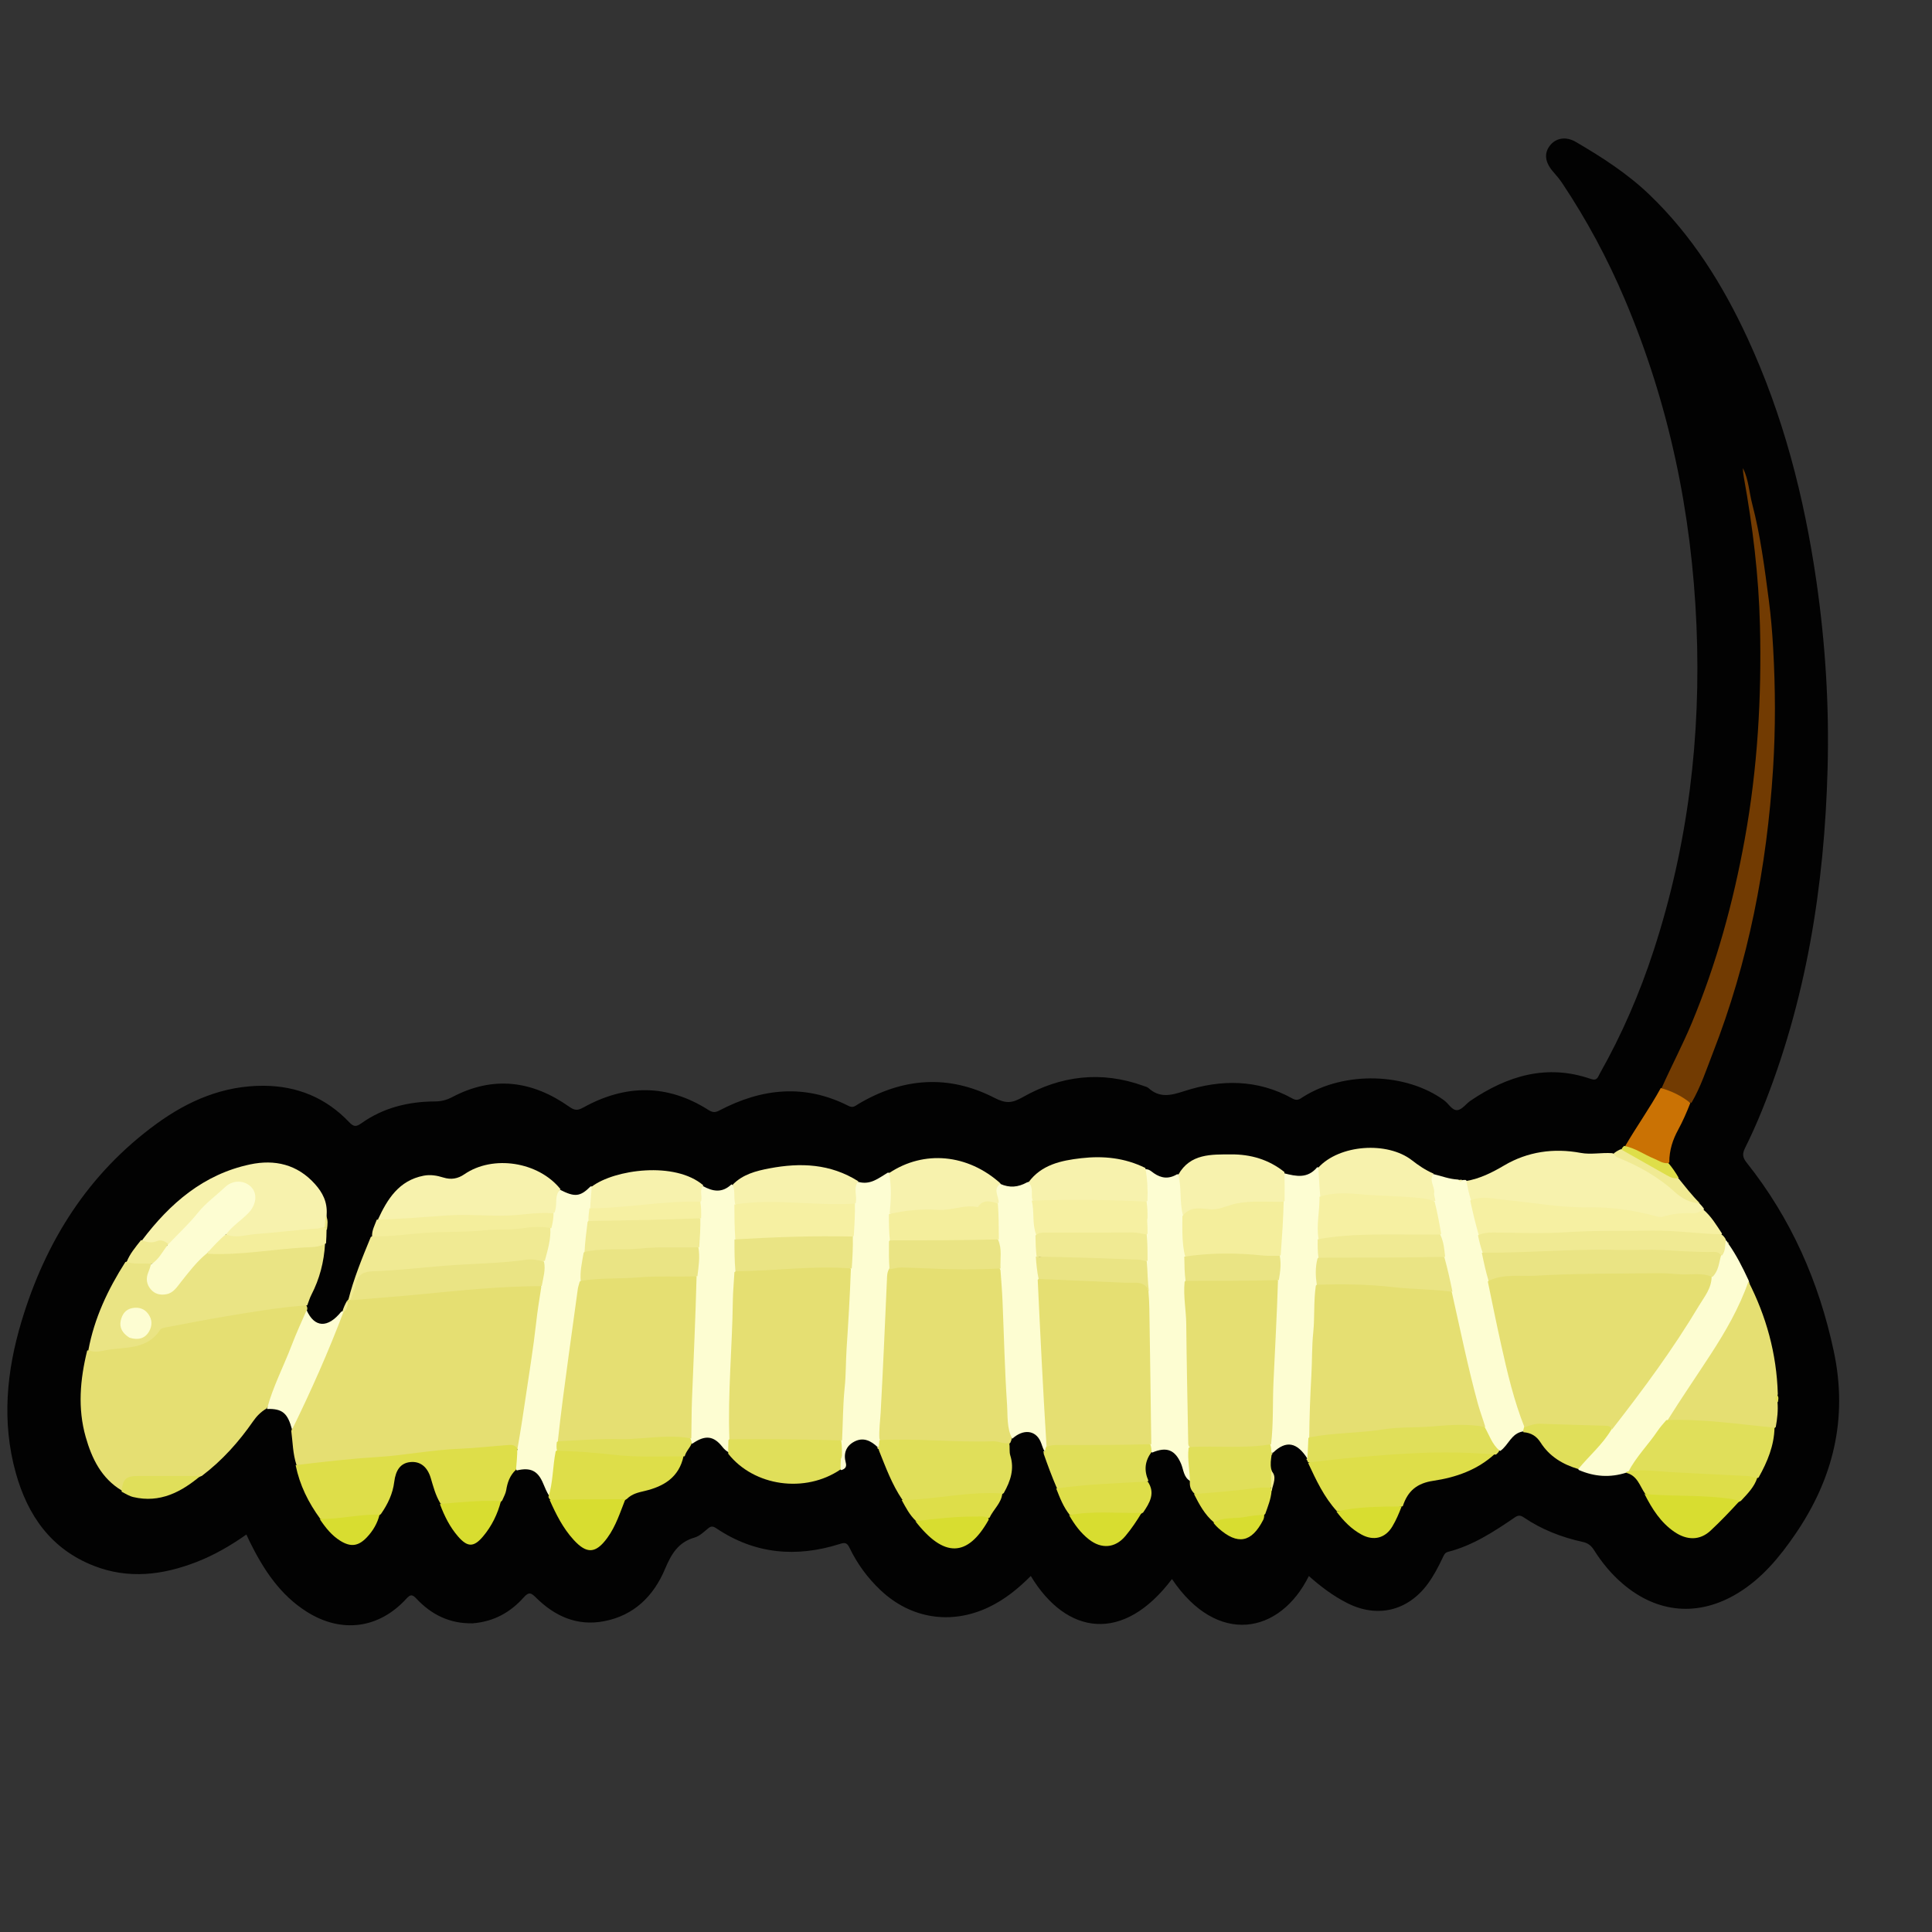 <?xml version="1.0" encoding="utf-8"?>
<!-- Generator: Adobe Adobe Illustrator 24.2.0, SVG Export Plug-In . SVG Version: 6.00 Build 0)  -->
<svg version="1.1" xmlns="http://www.w3.org/2000/svg" xmlns:xlink="http://www.w3.org/1999/xlink" x="0px" y="0px" width="1000px"
	 height="1000px" viewBox="0 0 1000 1000" style="enable-background:new 0 0 1000 1000;" xml:space="preserve">
<rect x="0" y="0" width="1000" height="1000" fill="#333333" stroke="none"/>
<style type="text/css">
	.st0{display:none;}
	.st1{display:inline;}
	.st2{fill:#020302;}
	.st3{fill:#8EC764;}
	.st4{fill:#8AB867;}
	.st5{fill:#82BF64;}
	.st6{fill:#71B065;}
	.st7{fill:#76B664;}
	.st8{fill:#65B16E;}
	.st9{fill:#E2FECE;}
	.st10{fill:#7AB864;}
	.st11{fill:#020202;}
	.st12{fill:#E5DF72;}
	.st13{fill:#EAE484;}
	.st14{fill:#723B02;}
	.st15{fill:#FDFDD2;}
	.st16{fill:#DEDE49;}
	.st17{fill:#F7F2AD;}
	.st18{fill:#E0DF5A;}
	.st19{fill:#F0EA93;}
	.st20{fill:#F6F0A2;}
	.st21{fill:#F4EE9C;}
	.st22{fill:#D8DD30;}
	.st23{fill:#CA7204;}
</style>
<g id="レイヤー_1" class="st0">
	<g class="st1">
		<path class="st2" d="M765.63,122.41c66.68,34.72,118.5,84.26,154.31,150.11c31.71,58.31,45.81,121.01,44.61,187.12
			c-1.05,57.76-14.15,113-37.17,165.94c-26.49,60.92-63.85,114.37-111.43,160.57C738.7,861.14,647.3,909.58,541.41,929.55
			c-77.14,14.55-153.52,10.75-228.12-14.78c-90.9-31.11-161.26-87.59-208.19-171.96c-22.62-40.67-36.33-84.43-42.09-130.63
			c-10.1-80.98,3.86-158.15,37.81-231.86c47.01-102.06,120.94-179.49,217.89-235.37c52.89-30.49,109.53-51.07,169.71-61.37
			c86.16-14.73,170.13-7.4,251.19,26.55C748.34,113.78,756.76,118.16,765.63,122.41z"/>
		<path class="st3" d="M128.8,385.28c8.62-20.3,19.62-38.92,31.6-56.94c49.04-73.71,113.41-130.33,191.95-170.87
			c50.72-26.19,104.48-43.13,161.16-50.12c77.44-9.55,152.57-1.06,224.03,31.63c65.96,30.17,117.92,76.21,154.47,139.15
			c3.94,6.79,7.15,14.01,10.89,21.31c-0.18,3.16-1.81,2.15-3.17,1.25c-2.02-1.33-3.05-3.44-3.94-5.61c-1.2-2.93-2.79-5.65-4.58-8.24
			c-0.76-1.1-1.98-2.2-3.34-1.58c-1.61,0.74-0.74,2.34-0.43,3.53c2.57,10.01,5.88,19.7,12.5,27.9c0.83,1.03,1.63,2.1,2.28,3.26
			c1.89,3.32,4.35,4.42,7.78,2.11c0.7-0.47,1.51-0.66,2.65-0.24c8.75,19.86,14.35,40.38,18.19,61.33
			c15.02,81.84,3.66,160.49-30.37,235.91c-44.95,99.64-116.91,174.67-211.54,228.39c-48.91,27.77-101.17,46.6-156.63,56.08
			c-70.94,12.13-141.12,9.25-209.55-14.21c-85.32-29.25-151.6-82.05-195.14-161.84c-20.3-37.21-32.39-77.12-37.7-119.16
			c-4.12-32.59-3.69-65.11,0.87-97.98c2.67-3.84,3.25-8.04,4.54-11.96c9.04-27.35,17.98-54.72,27.19-82.01
			C125.91,406.33,127.28,396.02,128.8,385.28z"/>
		<path class="st4" d="M128.51,385.11c3.37,3.53,0.58,7.47,0.16,11.09c-1.81,15.73-8.38,30.17-13.2,45.08
			c-6.78,20.95-13.6,41.88-20.39,62.83c-0.71,2.19-1.11,4.53-3.75,5.83c1.2-17.58,5.26-34.73,9.83-51.75
			C107.9,433.07,116.92,408.76,128.51,385.11z"/>
		<path class="st5" d="M912.92,321.66c-1.26,0.36-2.15,1.07-3.03,1.88c-3,2.79-5.77,1.47-7.66-1.13
			c-7.41-10.24-13.73-21.08-16.13-33.71c-0.31-1.64-2.44-4.19,0.44-5.2c2.49-0.87,5.18,0.58,6.17,2.91
			c1.36,3.22,3.68,5.86,4.73,9.29c0.68,2.24,1.75,5.14,5.47,4.3C907.04,306.61,910.07,313.91,912.92,321.66z"/>
		<path class="st6" d="M877.63,379.71c3.38,8.37,6.29,16.87,6.65,25.17c0.51,11.58,2.36,22.9,3.75,34.3
			c0.75,6.15,1.04,12.11,0.07,18.27c-0.53,3.32,1.37,7.08,0.65,10.31c-2.41,10.87,0.4,21.9-2.31,32.96
			c-2.14,8.77-1.08,18.39-2.35,27.64c-2.01,14.63-4.98,29.01-8.92,43.21c-6.73,24.27-16.06,47.52-27.94,69.71
			c-12.33,23.03-26.87,44.56-43.6,64.68c-7.23,8.69-14.79,17.1-22.66,25.11c-11.84,12.05-24.57,23.25-37.83,33.8
			c-15.87,12.63-32.59,24.06-50.1,34.22c-16.96,9.84-34.53,18.6-52.64,26.23c-23.91,10.08-48.51,17.92-73.75,23.85
			c-17.89,4.21-35.99,6.91-54.27,8.92c-14.02,1.54-28.1,2.77-42.12,2.57c-18.01-0.26-36.02-1.3-54-3.5
			c-35.13-4.3-68.91-13.27-101.61-26.55c-6.58-2.67-12.89-6.02-19.49-9.37c1.84-2.22,4.2-1.51,6.46-1.09
			c19.85,3.67,39.98,4.81,60.06,6.32c3.78,0.29,6.15,1.22,7.14,5.31c2.22,9.23,8.68,14.1,17.58,16.49
			c8.73,2.35,17.58,0.78,26.35,1.08c16.48,0.56,32.99,0.44,49.48,0.04c7.79-0.19,15.63-0.58,23.39-1.53
			c3.34-0.41,6.68-0.58,9.93,0.28c4.8,1.28,9.6,1.2,14.35,0.13c24.75-5.54,50.09-7.28,75-11.78c12.13-2.19,24.26-4.35,36.21-7.49
			c10.9-2.87,20.71-7.32,27.51-16.84c1.9-2.66,4.77-4.09,7.74-5.3c4.48-1.83,8.9-3.82,12.9-6.55c4.78-3.27,8.7-7.32,10.16-13.15
			c0.99-3.96,3.42-6.23,7.24-7.49c13.28-4.39,25.71-10.93,39.14-15.07c13.63-4.2,16.95-20.72,7.08-31.83
			c-6.55-7.37-6.26-8.41,2.87-12.26c7.99-3.36,16.01-6.62,24.17-9.54c4.35-1.56,7.73-4.48,11.04-7.57c2.67-2.5,2.3-5.79,2.34-8.88
			c0.03-1.99-1.94-1.9-3.39-2.14c-5.18-0.87-10.44,0.03-15.61-0.85c3.14,0.57,6.3,0.41,9.45,0.4c2.04-0.01,3.97,0.3,5.75,1.36
			c3.64,2.18,3.71,4.25,0.26,6.71c-7.51,5.37-16.36,7.37-25,9.79c-10.42,2.92-21.18,4.48-31.53,7.71c-3.75,1.17-7.51,1.13-11.1-1.01
			c-2.77-1.65-5.8-1.22-8.74-0.35c-5.48,1.63-11.11,1.82-16.76,2.32c-8.9,0.79-17.79,1.95-26.65,3.36
			c-9.13,1.45-18.08,4.57-27.53,3.85c-2.19-0.17-4.29,0.68-6.26,1.55c-3.73,1.64-7.67,2.22-11.65,2.65
			c-5.37,0.59-7.73-2.31-6.39-7.6c0.36-1.42,1.58-2.59,1.21-4.49c-3.92-0.53-7.85,0.46-11.73,0.81c-4.01,0.36-7.98-0.38-11.97,0.13
			c-1.35,0.17-2.76-0.12-3.17-1.76c-0.39-1.56,0.54-2.5,1.81-3.17c0.74-0.39,1.51-0.71,2.32-0.9c15.08-3.53,29.56-9.25,43.63-12.1
			c-6.22,1.91-13.6-0.48-21.01-0.18c-9.95,0.4-19.97,0.46-29.88,1.12c-9.96,0.67-19.95,0.93-29.9,1.36
			c-15.36,0.66-30.47,3.02-45.7,4.54c-16.72,1.66-33.46,3.19-50.2,4.67c-11.44,1.01-22.78,3.07-34.29,3.34
			c-0.5,0.01-0.99,0.16-1.49,0.17c-2.66,0.01-5.93,0.36-6.95-2.55c-0.98-2.8,1.93-4.29,3.92-5.72c4.38-3.14,9.48-4.81,14.44-6.75
			c0.62-0.24,1.1-0.4,0.47-0.18c-0.01,0-0.04-0.04-0.04-0.04c-6.18,2.03-12.36,3.98-18.8,5.05c-4.13,0.69-8.02,2.23-11.55,4.56
			c-1.55,1.03-3.2,2.14-3.51,4.05c-1,6.16-5.7,7.25-10.64,7.91c-9.9,1.33-19.9,2.06-29.7,3.96c-7.77,1.51-15.22,0.79-22.74-0.92
			c-3.83-0.87-5.99-1.94-5.91-7.21c0.08-4.86-0.77-10.21-2.27-15.16c-0.55-1.82-1.34-3.74-3.33-4.03
			c-7.49-1.09-14.25-4.51-21.45-6.55c-12.36-3.5-25.07-2.88-37.64-3.83c-4.41-0.33-8.61-1.22-12.42-3.36
			c-4.15-2.33-4.23-5.47-0.28-8.06c3.38-2.22,7.2-3.61,11.18-4.12c13.41-1.72,26.39-5.58,39.68-7.91
			c26.41-4.64,52.76-9.63,79.11-14.58c13.23-2.49,26.42-5.3,39.48-8.93c-6.36-1.14-12.72-2.02-19.14-0.95
			c-6.47,1.08-12.89,1.01-19.39,0.21c-11.2-1.38-22.31,0.17-33.29,2.11c-23.78,4.21-47.82,6.79-71.53,11.49
			c-11.32,2.24-22.34,5.35-32.9,10.04c-3.84,1.7-7.35,3.95-10.13,7.15c-4.46,5.14-7.76,5.81-13.8,2.62
			c-1.34-0.71-2.46-1.71-3.63-2.63c-4.03-3.16-5.17-3.2-8.93,0.42c-2.31,2.22-4.92,3.24-8.03,3.51c-4,0.34-7.98,1.05-11.45,3.2
			c-2.47,1.53-3.18,3.14-0.1,5.19c5.78,3.85,5.47,6.83-0.81,10.36c-5.44,3.06-5.44,3.29-2.27,8.69c6.38,10.86,15.33,18.66,27,23.47
			c5.99,2.47,12.02,4.96,16.7,9.77c1.71,1.75,3.63,3.66,2.43,6.05c-3.68,7.37-3.7,15.43-5.26,23.56
			c-14.34-12.02-26.53-26.09-37.72-40.96c-11.1-14.75-20.56-30.6-28.76-47.17c-12.22-24.72-20.31-50.8-25.6-77.78
			c-1.36-6.93,1.46-13.86,0.82-21.31c1.55-2.64,1.44-5.17,1.53-7.65c0.59-16.49,2.71-32.8,5.78-48.99
			c2.66-14.03,8.81-26.87,14.25-39.93c3.84-9.22,7.89-18.32,11.48-27.66c4.89-12.73,11.79-24.61,18.78-36.35
			c1.21-2.03,2.73-4.04,5.49-3.6c3.14,0.5,2.21,3.23,2.44,5.23c0.43,3.72,2.97,5.81,5.76,7.73c0.96,0.66,2.03,1.15,3.08,1.66
			c9.36,4.52,10,6.2,6.01,15.77c-1.22,2.93-2.67,5.74-4.31,8.46c-1.57,2.6-1.12,4.03,1.91,5.19c4.84,1.85,4.9,2.39,2.49,7.2
			c-0.58,1.16-0.6,2.02-0.12,3.24c1.85,4.76,1.46,6.03-3.26,7.95c-5.02,2.03-9.24,5.29-13.77,8.07c-2.83,1.74-4.6,4.23-5.26,7.56
			c-1.42,7.17-3.81,14.09-5.2,21.3c-1.67,8.69,2.34,14.46,11.27,14.9c7.14,0.35,13.67,2.2,19.66,6.25c4.29,2.9,9.4,2.09,14.13,1.59
			c11.42-1.22,22.72-3.39,34.05-5.3c16.59-2.79,33.29-4.84,49.94-7.21c27.5-3.92,55.07-7.3,82.68-10.37
			c4.98-0.55,9.82-1.85,14.75-2.7c34.32-5.9,68.28-13.63,102.43-20.35c0.43-0.08,0.91-0.1,1.44-0.95
			c-7.4,0.36-14.48-0.64-21.59-1.05c-2.54-0.15-5.07-0.17-5.95-3.35c-0.69-2.47-2.84-2.48-4.86-2.59c-2.32-0.13-4.68,0.16-6.95-0.56
			c-1.36-0.43-2.44-1.28-2.5-2.78c-0.05-1.36,1.09-1.95,2.16-2.47c0.6-0.29,1.24-0.62,1.89-0.61c9.55,0.09,18.59-3.76,28.19-3.51
			c7.34,0.19,14.71-0.64,21.81-2.37c11.45-2.79,23.15-2.38,34.72-3.48c11.59-1.1,23.22-2.11,34.86-0.09
			c12.55,2.18,16.59,10.12,10.99,21.76c-0.53,1.1-2.02,2.21-0.77,3.51c0.86,0.9,2.24,0.39,3.35,0.12
			c8.36-2.04,17.19-2.75,24.15-8.75c1.65-1.42,3.98-1.86,6.12-1.96c10.77-0.49,21.52-2.2,32.33-0.7c0.66,0.09-0.16-0.06,0.5,0.07
			c2.93,0.57,6.7,0.75,7.16,4.25c0.45,3.38-3.32,4.11-5.75,5.35c-1.93,0.99-3.76,1.61-4.03,4.42c-0.29,3.03-3.36,2.91-5.52,3.24
			c-10.05,1.51-20.07,3.16-29.96,5.56c-34.16,8.31-69.42,11-103.3,20.36c-0.08-0.14,0.16-0.21,0.58-0.2
			c25.99,0.59,51.94-1.2,77.92-1.25c11.62-0.02,23.3-1.28,34.93-0.59c11.13,0.66,22.29,2.08,33.38,1.61
			c15.32-0.65,30.63-0.68,45.94-0.84c3.04-0.03,5.98-0.67,8.81-1.68c7.65-2.72,15.49-3.75,23.58-3.33
			c4.16,0.22,8.32,0.11,12.39-1.07c5.61-1.63,7.01-3.69,6.22-9.47c-1.13-8.23,0.15-9.88,8.85-10.3c9.14-0.44,18.31,0.19,27.44-1.07
			c4.98-0.69,9.01-2.98,13.99-6.01c-3.88-1.01-6.76-0.49-9.62-0.46c-1.98,0.02-4.43,0.12-4.55-2.65c-0.11-2.46,2.17-2.6,3.97-2.85
			c4.29-0.59,8.58-1.47,12.92-1.05c8.67,0.84,16.36-2.42,24.1-5.53c1.97-0.79,3.53-2.05,3.54-4.37c0.03-7.38,1.98-14.54-0.09-22.19
			c-2.15-7.93-2.56-16.41-1.54-24.77c0.25-2.02-0.29-3.98-1.03-5.86c-2.57-6.5-4.72-13.07-5.8-20.06
			c-1.19-7.73-3.82-15.18-6.59-22.52c-2.38-6.32-2.04-12.11,3.16-16.97c2.98-2.78,3.57-6.12,3.16-10.02
			c-0.61-5.78,0.69-7.15,6.33-7.72c5.97-0.6,11.92-1.12,17.94-1.06c4.6,0.05,7.31,1.75,8.89,6.29
			C870.11,358.35,873.29,369.03,877.63,379.71z"/>
		<path class="st7" d="M877.87,379.65c-2.51,0.09-2.24-2.25-2.81-3.79c-3.44-9.35-6.9-18.7-10-28.16c-1.21-3.7-3.24-4.64-6.94-4.78
			c-6.86-0.27-13.56,1.09-20.37,1.15c-3.13,0.03-4.15,2.01-3.38,4.7c1.59,5.55,0.37,9.94-4.23,13.65
			c-4.26,3.44-4.06,8.29-2.48,12.84c3.65,10.5,7.3,20.91,8.52,32.12c0.47,4.3,3.01,8.39,4.73,12.52c0.66,1.57,1.18,3.11,1.01,4.82
			c-1.1,11.12,0.01,22.01,2.81,32.82c0.72,2.79,0.72,5.98-0.92,8.76c-0.9,1.52-0.95,3.05-0.41,4.78c1.13,3.63-0.26,5.78-3.88,7.28
			c-9.48,3.91-19.04,6.73-29.5,5.76c-3.23-0.3-6.57,0.59-9.86,0.93c-1.04,0.11-2.1,0.32-1.91,1.68c0.19,1.33,1.51,1.52,2.33,1.22
			c3.35-1.21,6.85,0.49,10.18-0.71c0.94-0.34,2.12-0.44,2.73,0.54c0.77,1.22,0.05,2.41-0.95,3.01c-4.24,2.58-8.38,5.51-13.45,6.19
			c-9.08,1.21-18.22,1.14-27.36,1.04c-1.16-0.01-2.35-0.06-3.49,0.12c-6.44,1.05-6.62,1.33-5.37,7.54
			c1.69,8.38-1.73,12.17-12.04,13.28c-1.32,0.14-2.67,0.09-4,0.04c-9.85-0.41-19.56,0.01-28.91,3.77c-2.88,1.16-6.1,1.3-9.32,1.28
			c-15.62-0.1-31.25,0.54-46.86,0.72c-17.39,0.21-34.81-2.77-52.21-1.62c-16.47,1.08-32.97-0.16-49.35,1.08
			c-15.32,1.16-30.59,0.24-45.87,0.73c-0.62,0.02-1.35,0.03-2.03-1.73c47.43-11.03,95.67-17.22,142.96-28.24
			c-1.67-2.68-1.7-4.86,2.65-5.19c1.09-0.08,2.21-0.77,3.17-1.4c1.57-1.04,4.7-1.11,4.25-3.42c-0.4-2.03-3.18-2.69-5.32-2.93
			c-12.07-1.37-24.08-0.23-36.08,1.01c-1.27,0.13-2.79,0.57-3.65,1.43c-7.3,7.28-17.39,6.69-26.3,9.38
			c-1.38,0.42-3.54,0.93-4.56-0.84c-0.97-1.69,0.84-2.64,1.73-3.74c3.34-4.13,3.4-9.05,2.62-13.79c-0.51-3.09-2.66-5.64-6.2-6.44
			c-11.13-2.5-22.31-2.81-33.6-1.26c-4.42,0.61-9.04,1.11-13.34,0.95c-19.05-0.68-37.25,6.18-56.33,5.57
			c-6.87-0.22-13.84,3.04-21.07,2.9c-1.19-0.02-3.59,0.23-3.59,1.9c0,2.33,2.33,1.8,3.89,1.86c2.33,0.09,4.68-0.13,6.99,0.08
			c2.29,0.21,4.87,0.3,4.07,4.01c-0.57,2.67,1.76,1.89,2.99,1.89c7.47,0,14.86,1.71,22.37,1.06c1.7-0.15,3.3,0.22,4.8,2.02
			c-5,2.53-10.45,2.76-15.59,3.84c-23.62,4.99-47.22,10.16-70.99,14.39c-16.73,2.98-33.33,6.76-50.42,7.91
			c-12.49,0.84-24.82,3.94-37.32,4.99c-12.05,1.02-23.92,2.98-35.84,4.78c-10.78,1.63-21.59,3.09-32.4,4.46
			c-18.02,2.28-35.66,7.33-53.96,7.57c-3.9,0.05-6.98-1.22-10.39-3.6c-3.97-2.76-9.1-4.39-14.37-4.42
			c-12.85-0.06-17.05-6.31-14.34-18.58c1.49-6.75,4.22-13.18,4.92-20.09c0.27-2.69,1.48-4.96,3.63-6.27
			c5.22-3.17,9.79-7.36,15.77-9.36c5.48-1.83,5.65-3.04,1.62-6.85c-1.69-1.6-0.71-2.64,0.59-3.58c1.33-0.95,3.31-1.6,2.93-3.58
			c-0.38-1.98-2.62-1.86-4.1-2.31c-5.22-1.57-5.43-2.05-2.51-6.79c2.89-4.68,5.16-9.6,6.49-15.02c0.69-2.82-0.14-4-2.4-5.05
			c-2.85-1.33-5.77-2.56-8.42-4.23c-4.04-2.54-7.76-5.49-6.14-11.22c0.26-0.93,0.16-1.66-0.9-1.89c-1.48-0.32-2.61,0.24-3.37,1.53
			c-2.2,3.71-4.39,7.43-6.59,11.14c-8.91,15.03-14.61,31.52-21.55,47.44c-4.45,10.2-8.65,20.48-12.7,30.85
			c-4.08,10.47-5.87,21.34-7.32,32.34c-1.47,11.16-3.01,22.31-3.05,33.6c-0.01,2.13-0.32,4.29-2.57,5.85
			c-0.38-5.62-0.38-11.3-0.39-17.46c1-13.38,2.44-26.3,3.06-39.18c0.83-17.15,7.34-32.24,13.85-47.44
			c5.59-13.04,9.01-26.81,14.37-39.92c8.29-20.29,21.11-37.25,36.75-52.29c1.33-1.28,2.8-2.36,4.41-3.25
			c5.74-3.18,7.29-2.58,9.1,3.65c0.47,1.64,0.92,3.44,2.59,4.06c5.22,1.95,9.11,6.13,14.16,8.26c4.82,2.03,10.04,2.14,15.18,2.3
			c7.47,0.24,14.99-0.53,22.78,1.23c2.07,0.5,3.34,1.55,4.47,2.81c6.89,7.67,15.77,10.42,25.8,11.13
			c30.11,2.13,54.96-10.9,78.47-27.28c18.95-13.2,35.12-29.51,49.57-47.52c1.53-1.91,2.79-4.24,6.04-4.6
			c13.88,0.33,27.33-0.09,40.76-0.86c6.53-0.38,12.95,0.84,19.43,0.93c12.68,0.18,25.23-1.36,37.79-2.9
			c16.19-1.99,32.59-1.65,48.72-4.15c20.93-3.24,42.04-4.88,63.11-5.39c24.65-0.6,48.96-5.54,73.7-4.69c8.91,0.3,17,2.38,24.85,6.2
			c1.07,0.52,2.08,1.13,2.5,2.31c2.48,6.98,8.18,8.88,14.65,8.49c21.93-1.35,43.89-1.41,65.83-2.05
			c11.11-0.32,22.24,0.37,33.34-0.67c8.88-0.83,13.99,3.93,17.29,12.04C869.9,354.45,873.87,366.86,877.87,379.65z"/>
		<path class="st8" d="M214.19,766.27c-0.47-8.5,0.02-16.54,4.15-23.9c1.15-2.04,0.27-3.36-1.2-4.76
			c-5.15-4.91-11.45-7.9-17.92-10.42c-11.43-4.46-19.88-12.22-26.26-22.48c-0.61-0.99-1.09-2.07-1.75-3.01
			c-3.02-4.28-2.77-5.59,1.75-7.98c0.86-0.45,2.05-0.39,2.77-0.96c1.62-1.28,3.98-2.32,4.06-4.57c0.08-2.19-2.5-2.3-3.92-3.34
			c-1.24-0.91-3.58-0.42-3.7-2.75c-0.13-2.36,1.59-3.72,3.26-4.67c3.79-2.16,8-3.3,12.35-3.4c3.4-0.08,5.89-0.94,7.99-3.96
			c2.69-3.88,5.64-3.89,9.25-0.61c2.09,1.9,3.98,3.86,6.96,4.58c3.92,0.95,6.94,1.89,9.22-3.26c1.43-3.22,5.47-5.15,8.94-6.84
			c14-6.86,29.06-10.11,44.25-12.81c21.15-3.75,42.48-6.3,63.65-9.99c12.21-2.13,24.57-3.3,37.09-1.29c9.15,1.46,18.29-2.27,27.62-1
			c2.77,0.38,5.54,0.97,8.34,1.18c0.91,0.07,1.69,0.46,1.7,1.44c0.01,0.99-0.77,1.3-1.67,1.48c-14.58,3-29.14,6.09-43.72,9.04
			c-11.99,2.42-23.99,4.8-36.03,6.98c-21.14,3.84-42.42,7.05-63.3,12.15c-7.73,1.89-15.81,1.9-23.28,4.83
			c-2.84,1.12-7.16,1.61-7.12,5.17c0.04,3.33,4.27,3.75,7.04,4.53c6.38,1.81,12.97,1.87,19.57,1.79c4.44-0.05,9.09-0.35,13.29,0.79
			c7.63,2.08,15.79,2.26,22.93,6.3c1.93,1.09,4.46,1.14,6.72,1.63c7.63,1.64,9.3,3.56,9.81,11.57c0.21,3.25-0.74,6.73,2.33,9.29
			c0.32,0.26,0.35,1.48,0.05,1.78c-5.26,5.25,1.35,4.4,2.9,4.91c10.06,3.32,20.26,1.48,30.4,0.11c8.67-1.17,17.31-2.54,25.97-3.81
			c3.31-0.49,5.75-1.72,5.39-5.7c-0.17-1.89,1.03-3.06,2.45-4.06c4.85-3.38,10.16-5.37,16.02-6.39c5.2-0.91,10.26-2.63,15.38-3.99
			c2.15-0.57,4.3-1.11,6.59-1.22c-3.35,3.52-7.97,4.45-12.09,6.27c-3.38,1.5-6.57,3.21-9.37,5.58c-1.87,1.59-2.86,3.09,0.87,3.64
			c5.29,0.78,10.6,0.12,15.74-0.46c12.32-1.41,24.64-2.63,36.98-3.85c14.79-1.47,29.61-2.75,44.38-4.5
			c11.81-1.4,23.59-3.23,35.56-3.47c16.91-0.34,33.8-1.57,50.72-2.08c8.53-0.26,17.02-1.05,25.49,0.23
			c4.56,0.69,8.99-2.17,14.93-0.05c-2.95,0.91-4.7,1.49-6.47,1.98c-15.01,4.16-30.04,8.27-45.03,12.51
			c-1.17,0.33-3.64,0.23-2.81,2.51c0.65,1.78,2.28,0.14,3.45,0.24c7.77,0.66,15.42-0.6,23.11-1.2c2.73-0.22,3.5,0.85,1.43,3.06
			c-1.28,1.37-2.16,2.94-2.39,4.84c-0.49,4.09,1.12,5.58,5.19,4.86c4.71-0.84,9.58-1.35,13.8-3.74c4.15-2.35,8.34,0.08,12.64-0.81
			c17.41-3.62,34.88-7.08,52.8-7.36c3.4-0.05,6.78-1.41,10.16-2.23c3.63-0.88,7.21-1.55,10.36,1.29c2.02,1.83,4.61,1.47,6.65,0.85
			c15.69-4.76,32.03-7.01,47.59-12.3c4.34-1.48,7.88-4.25,11.95-6.12c2.08-0.95,1.82-2.16,0.05-3.2c-2.31-1.36-4.7-2.34-7.53-2.2
			c-3.65,0.18-7.33,0.03-10.99-0.03c-1.05-0.02-2.13-0.5-2.16-1.63c-0.04-1.42,1.33-1.42,2.22-1.24c6.91,1.4,13.92,0.59,20.86,1.13
			c2.17,0.17,2.94,1.12,2.67,4.33c-1.11,13.17-11.8,15.19-20.82,19.14c-7.14,3.12-14.51,5.71-21.76,8.58
			c-4.29,1.7-4.51,3.67-0.84,6.69c13.15,10.83,10.59,30.8-5.49,36.05c-13.77,4.49-26.6,11.17-40.37,15.47
			c-2.66,0.83-4.43,2.17-4.91,4.94c-1.45,8.35-7.21,13.21-14.06,17.03c-3.47,1.94-7.23,3.36-10.85,5.02
			c-2.43,1.11-4.97,2.16-6.48,4.5c-6.3,9.74-15.97,14.19-26.63,17.04c-21.29,5.69-43,9.21-64.83,11.98
			c-18.04,2.29-35.94,5.36-53.8,8.74c-0.65,0.12-1.34,0.32-1.97,0.23c-25.16-3.51-50.29,1.74-75.46,0.16
			c-10.71-0.67-21.51,0.19-32.25-0.21c-8.38-0.31-16.38-2.16-22.39-8.98c-2.41-2.73-4.41-5.75-4.75-9.15
			c-0.47-4.66-3.02-4.61-6.64-4.88c-16.31-1.24-32.67-2.07-48.86-4.69c-5.38-0.87-10.8-1.48-16.64-2.2
			c-5.46-1.08-9.43-4.4-14.2-6.73c-3.28-4.06-5.51-8.22-6.63-13.05c-1.27-5.47-8.26-11.19-13.86-12
			c-7.71-1.11-15.53-1.58-23.39-4.01c-4.52-2.15-8.8-3.9-12.85-6.09C219.47,776.35,216.58,771.69,214.19,766.27z"/>
		<path class="st5" d="M865.93,341.63c-2.24,0.22-3.1-1.76-3.7-3.26c-2.38-5.98-7.24-8.02-12.79-7.16
			c-6.36,0.98-12.56-0.49-18.74-0.02c-9.96,0.75-19.9,0.7-29.86,0.87c-14.89,0.25-29.77,0.64-44.65,1
			c-0.99,0.02-2.03,0.07-2.94,0.41c-7.33,2.71-13.01-1.62-19.05-4.39c-0.83-0.38-1.41-1.19-1.02-2.02c1.93-4.18-1.36-4.45-3.82-4.9
			c-4.79-0.88-8.29-4.74-13.6-4.82c-10.96-0.17-21.91-0.75-32.85,0.26c-7.56,0.7-15.09,1.99-22.66,2.39
			c-19.69,1.04-39.37,2.24-59.05,3.32c-15.79,0.87-31.44,4.04-47.21,5.56c-6.4,0.62-12.9,0.54-19.34,1.19
			c-12.49,1.26-24.96,2.73-37.47,3.69c-6.44,0.49-13,0.54-19.43-0.07c-5.82-0.56-11.55,0.01-17.29-0.14
			c-12.36-0.31-24.72,1.83-37.31-0.44c-1.26-3.29,1.07-4.94,2.39-6.92c11.37-17.02,20.96-34.85,24.36-55.34
			c1-6.02,2.38-12.11,1.02-18.31c-0.28-1.3-0.15-2.66,0.79-4.17c9.27-5.89,19.96-5.19,29.68-8.13c7.06-2.13,14.41-3.38,21.39-5.72
			c5.93-1.99,12.05-1.92,18.06-2.74c8.71-1.19,17.14-3.18,25.6-5.55c11.18-3.14,22.92-2.98,34.39-4.38
			c13.43-1.65,26.89-2.58,40.24-1.49c12.22,1,23.96-2.33,35.96-1.96c4.35,0.13,8.79,0.33,13.13,0.47
			c7.22,0.24,14.56-0.56,21.72-1.68c9.99-1.56,19.84-0.36,29.57,1.18c7.1,1.13,14.19,0.39,21.29,1.57
			c12.7,2.12,25.76,1.31,38.46,3.97c3.86,0.81,7.96,0.83,11.85,0.94c10.92,0.31,18.46,6.08,24.82,13.84
			c11.82,14.42,21.05,30.61,30.08,46.81c8.16,14.63,10.91,31.28,15.81,47.12C864.65,335.37,866.11,338.12,865.93,341.63z"/>
		<path class="st9" d="M451.82,247.71c3.3,30.28-9.47,55.14-25.08,79.08c-1.17,1.8-2.46,3.53-3.77,5.62
			c-10.22,12.88-20.72,25.13-32.8,35.9c-22.23,19.83-46.41,36.33-76,43.18c-12.27,2.84-24.58,2.94-36.79-0.65
			c-6.89-2.03-12.2-6.33-17.28-11.6c-8.55-6.03-12.1-14.97-13.83-24.14c-1.61-8.5-1.3-17.43,0.28-26.52
			c3.13-12.6,6.58-24.67,12.31-35.93c1.7-3.35,3.23-6.93,6.88-9.32c7.23-10.11,14.16-20.05,22.22-29.13
			c23.71-26.7,50.53-49.17,84.71-61.36c12.79-4.56,26-7.08,39.63-4.48C434.14,212.49,447.16,225.67,451.82,247.71z"/>
		<path class="st10" d="M247.48,347.78c-1.16,14.21-2.24,28.07,5.26,40.95c2.01,3.46,4.18,6.76,6.94,10.06
			c-11.37-1.89-23.07,0-34.63-1.58c-3.82-0.52-6.16-3.04-9.22-4.45c-3.54-1.63-6.28-4.87-10.48-5.68c-0.82-0.16-1.28-2.2-1.9-3.37
			c-1.06-1.98,0.85-5.59-2.03-6.09c-2.88-0.5-5.88,1.53-7.9,3.62c-9.81,10.11-20.05,19.86-27.24,32.24
			c-8.14,14.02-13.92,28.92-18.86,44.35c-4.59,14.35-10.83,28.18-16.38,42.23c-1.84,4.67-2.63,9.46-3.09,14.49
			c-1.36,14.97-1.85,30.03-4.59,45.17c-2.27-7.69-1.24-15.72-0.8-23.74c0.46-8.31,3.82-16.32,2.55-24.82
			c-0.14-0.93,0.03-2.04,0.42-2.91c4.19-9.42,6.52-19.37,8.53-29.82c0.88-1.05,0.96-2.18,1.78-3.2c0.52-1.64,0.83-3.06,1.18-4.85
			c4.52-16.5,10.72-31.95,18.82-47.04c0.21-0.32,0.22-0.81,0.22-1.06c2.98-3.51,4.24-7.75,6.26-11.54
			c6.13-11.51,13.78-21.94,22.31-31.74c3.42-3.93,5.42-7.91,4.37-13.54c-1.07-5.7,1.28-8.53,7.38-9.79
			c9.6-1.98,19.28-3.57,28.84-5.72c3.73-0.84,7.48-1.53,11.19-2.5C239.97,346.51,243.61,346.12,247.48,347.78z"/>
		<path class="st5" d="M247.93,347.68c-10.61-0.36-20.31,3.58-30.36,5.31c-6.83,1.17-13.65,2.42-20.41,3.9
			c-6.95,1.53-8.42,3.75-6.71,10.53c0.77,3.03,0.69,5.59-1.29,7.93c-11.69,13.82-22.54,28.21-30.16,44.77
			c-0.43,0.94-1.15,1.62-2.57,1.86c1.02-5.42,3.59-10.4,5.95-15.46c4.7-10.09,10.96-19.3,16.46-28.94c0.81-1.42,2.02-2.61,3.06-3.89
			c2.81-3.49,7.01-6.57,3.33-11.93c-0.4-0.58-0.47-1.89-0.09-2.42c2.96-4.04-0.44-9.12,2.29-13.19c1.15-1.72-0.47-2.78-1.52-3.74
			c-2.08-1.89-4.41-3.53-6.4-5.5c-3.92-3.89-3.56-6.37,1.31-8.74c7.83-3.83,16.41-4.68,24.86-6.23c13.98-2.55,28.05-4.72,41.8-8.49
			c4.08-1.12,4.43-2.39,1.97-5.69c-2.13-2.86-5.74-6.04-4.87-9.39c1.09-4.17,6.08-1.85,9.28-2.67c7.18-1.85,10.61,0.21,12.25,7.1
			C256.72,316.52,252.21,331.84,247.93,347.68z"/>
		<path class="st6" d="M237.18,785.26c9.15-0.35,18.21,1.9,27.34,3.1c4.84,0.64,9.46,5.88,10.72,10.27
			c1.49,5.15,4.27,9.57,5.79,14.94c-6.28-1.81-11.53-5.89-17.12-9.29C254.65,798.65,245.53,792.75,237.18,785.26z"/>
		<path class="st5" d="M155.76,423.16c-0.78,6.17-4.36,11.5-6.83,17.24c-4.14,9.6-7.12,19.62-11.58,29.39
			c-1.9-4.08,0.93-7.64,1.83-11.45C142.17,445.58,145.92,433.07,155.76,423.16z"/>
		<path class="st5" d="M135.72,475.05c0.28,1.08,0.57,2.36-1.29,2.9C134.14,476.88,133.85,475.59,135.72,475.05z"/>
		<path class="st8" d="M732.55,691.94c1.68-1.35,3.27-1.22,5.47,0.03C735.8,693.18,734.21,693.35,732.55,691.94z"/>
	</g>
</g>
<g id="レイヤー_2">
	<g>
		<path class="st11" d="M244.65,840.23c-11.98,0.24-21.38-4.54-29.13-12.78c-2.06-2.19-3.01-2.35-5.2,0.05
			c-14.23,15.56-33.58,18.02-51.41,6.82c-13.94-8.76-22.51-21.92-29.61-36.26c-0.57-1.15-1.09-2.33-1.77-3.8
			c-8.25,5.8-16.71,10.7-25.88,14.25c-17.44,6.76-35.11,8.97-53.04,1.97c-22.21-8.67-34.32-26.1-40.45-48.15
			c-7.33-26.33-4.78-52.58,2.95-78.31c12.44-41.46,34.54-76.62,69.97-102.4c16.45-11.97,34.63-19.76,55.47-19.63
			c17.34,0.1,32.19,6.25,44.16,18.82c2.34,2.45,3.58,2.55,6.34,0.59c11.36-8.09,24.35-11.24,38.13-11.3
			c3.27-0.02,6.06-0.75,8.95-2.28c21.18-11.17,41.37-8.48,60.49,5.01c2.7,1.91,4.25,2.11,7.27,0.43
			c21.72-12.04,43.43-12.31,64.71,1.2c2.11,1.34,3.45,1.52,5.72,0.33c21.87-11.49,44.17-13.92,66.84-2.39
			c2.46,1.25,3.59-0.07,5.27-1.06c22.88-13.56,46.57-15.3,70.31-3.09c5.86,3.02,9.05,2.81,14.57-0.33
			c19.73-11.2,40.69-13.75,62.43-5.92c0.94,0.34,2.03,0.56,2.73,1.19c5.81,5.23,11.5,3.84,18.47,1.58
			c18.96-6.16,38.03-6.22,56.06,3.84c2.62,1.46,3.96,0.09,5.69-0.99c21.34-13.33,53.09-12.45,72.79,1.92
			c2.37,1.73,4.14,5.39,6.95,5.04c2.41-0.3,4.41-3.31,6.75-4.89c19.09-12.88,39.45-19.13,62.24-11.23c3.32,1.15,3.64-1.03,4.63-2.79
			c11.51-20.32,20.69-41.66,27.92-63.85c17.78-54.57,24.53-110.57,22.13-167.84c-2.46-58.58-14.21-115.05-37.15-169.11
			c-8.92-21.03-19.67-41.08-32.35-60.07c-1.38-2.07-3.01-3.98-4.65-5.86c-4.23-4.84-4.88-9.45-1.78-13.51
			c2.98-3.91,8.15-5.09,13.52-1.95c13.5,7.9,26.65,16.34,38.03,27.26c22.09,21.19,37.98,46.62,50.72,74.15
			c18.52,40.01,29.38,82.23,35.69,125.74c4.67,32.22,6.7,64.59,5.83,97.12c-1.63,60.99-11.07,120.52-34.14,177.39
			c-2.62,6.47-5.5,12.84-8.6,19.09c-1.46,2.93-1.31,4.84,0.81,7.5c22.99,28.89,37.46,61.64,45.14,97.73
			c7.38,34.72-0.23,65.85-19.98,94.69c-8.17,11.92-17.25,22.89-29.77,30.5c-20.21,12.28-41.57,10.47-59.55-4.94
			c-5.87-5.03-10.75-10.93-14.84-17.44c-1.44-2.29-3.13-3.59-5.77-4.16c-10.97-2.4-21.31-6.42-30.63-12.75
			c-1.91-1.3-3.06-1-4.79,0.19c-10.71,7.32-21.57,14.41-34.37,17.69c-1.71,0.44-2.18,1.84-2.83,3.21c-2.21,4.66-4.59,9.23-7.67,13.4
			c-10.32,13.99-26.08,17.75-41.58,9.93c-7.31-3.69-13.79-8.57-19.93-14.04c-14.91,30.16-47.43,36.41-70.85,1.56
			c-25.22,33.45-54.61,29.03-73.08-1.58c-6.49,6.54-13.52,12.24-21.84,16.19c-19.42,9.21-40.23,5.96-55.89-8.81
			c-6.74-6.35-12.13-13.73-16.13-22.05c-1.27-2.64-2.48-2.69-4.92-1.92c-22.53,7.14-44,5.33-63.94-8.06
			c-1.64-1.1-2.7-1.31-4.31,0.03c-2.16,1.8-4.41,3.99-6.98,4.72c-8.5,2.43-12.07,8.58-15.3,16.25c-5.89,14-15.99,24.1-31.59,27.07
			c-14,2.67-25.52-2.63-35.25-12.27c-2.55-2.52-3.66-3.03-6.35-0.02C264.18,834.54,255.58,839.37,244.65,840.23z"/>
		<path class="st12" d="M153.45,758.24c-1.9-5.8-1.9-11.56-2.69-17.6c8.02-20.98,17.69-40.77,26.63-61.28
			c0.98-2.11,2.1-3.79,2.44-6.14c0.17-0.33,0.14-0.29,0.14-0.32c0.26-0.2,0.52-0.37,1.19-0.76c19.67-2.62,38.98-4.41,58.34-5.74
			c11.08-0.76,22.12-2.14,33.25-1.97c2.15,0.03,4.32-0.13,6.81,0.84c1.85,1.69,1.82,3.5,1.55,5.34c-3.7,25.09-7.26,50.2-10.64,75.33
			c-0.2,1.48-0.3,2.99-1.93,4.27c-8.87-1.99-17.33-0.18-25.67,0.62c-28.08,2.72-56.13,5.73-84.22,8.32
			C156.99,759.34,155.34,759.4,153.45,758.24z"/>
		<path class="st12" d="M158.57,675.71c0.42,0.71,0.5,1.14,0.49,1.88c-3.68,12.9-9.2,24.73-14.31,36.72
			c-2.06,4.84-3.31,10.07-6.74,14.69c-3.06,1.81-5.17,4.02-6.99,6.64c-7.39,10.63-15.92,20.23-26.52,28.27
			c-4.19,1.82-8.34,2.24-12.44,1.9c-6.28-0.52-12.55-0.14-18.81-0.4c-4.68-0.2-8.02,1.43-10.11,6.16
			c-10.69-6.36-15.64-16.7-18.79-27.82c-4.18-14.73-2.94-29.64,0.78-44.71c6.18-1.78,12.41-1.45,18.45-2.63
			c6.71-1.3,13.53-2.22,17.99-8.43c1.31-1.82,3.61-2.34,5.74-2.77c21.88-4.35,43.89-7.94,66.06-10.5
			C155.05,674.52,156.73,674.53,158.57,675.71z"/>
		<path class="st12" d="M523.72,744.49c-0.22,0.98-0.42,1.49-0.77,2.24c-1.29,1.44-2.77,1.52-4.29,1.46
			c-19.5-0.76-39.01-1.35-58.52-1.69c-1.49-0.03-2.98-0.11-4.81-0.93c-2.56-3.25-1.89-6.64-1.62-9.91
			c0.87-10.61,1.23-21.24,1.75-31.86c0.68-14.11,1.97-28.19,2.12-42.34c0.02-1.51,0.4-2.97,1.66-4.57c1.84-1.48,3.61-2.16,5.44-2.12
			c17.09,0.37,34.18,0.61,51.26,0.97c0.5,0.01,0.96,0.26,1.83,0.68c2.7,5.76,2.4,11.69,2.61,17.4c0.85,22.27,1.81,44.52,3.6,66.74
			C524.07,741.74,524.04,742.88,523.72,744.49z"/>
		<path class="st13" d="M159.04,675.63c-14.52,1.01-28.68,3.46-42.84,5.82c-9.93,1.66-19.81,3.6-29.7,5.48
			c-1.27,0.24-3.05,0.49-3.61,1.37c-6.74,10.46-18.04,8.79-27.96,10.52c-2.76,0.48-5.84,1.54-9.18-0.03
			c3.05-16.44,10.04-31.32,19.15-45.59c4.12-1.11,7.97-0.67,12.19-0.13c2.63,1.64,1.7,3.63,1.09,5.48c-1.2,3.68-1.04,7.04,2.67,9.11
			c3.86,2.15,6.99,0.52,9.69-2.47c3.89-4.31,7.03-9.26,11.29-13.26c1.69-1.59,3.24-3.36,6-4.11c18.71-0.25,36.85-2.68,55.05-4.31
			c1.65-0.15,3.31-0.38,5.36,0.22c-0.53,9.45-2.83,18.26-7.11,26.53C160.31,671.84,159.82,673.6,159.04,675.63z"/>
		<path class="st14" d="M860.04,563.22c5.07-11.43,10.85-22.28,15.59-33.65c12.78-30.67,21.5-62.46,27.43-95.12
			c6.65-36.63,8.81-73.54,7.89-110.68c-0.64-25.75-3.75-51.24-8.32-76.57c-0.29-1.61-0.51-3.24-0.48-4.92
			c2.93,5.89,3.19,12.44,4.81,18.65c4.28,16.39,6.41,33.15,8.6,49.9c1.05,8.06,1.74,16.18,2.2,24.3c1.2,20.94,1.29,41.92-0.03,62.83
			c-3.19,50.52-12.72,99.8-31.17,147.07c-3.35,8.58-6.2,17.46-11.05,25.77C869.61,569.82,865.17,566.18,860.04,563.22z"/>
		<path class="st15" d="M267.76,750.3c1.63-9.12,2.98-17.9,4.26-26.69c1.89-12.93,4.04-25.84,5.48-38.82
			c0.67-6.04,1.61-12,2.63-18.39c-1.2-4.54,0.98-8.51,0.57-13.01c0.81-5.78,2.83-10.91,3.28-16.77c0.74-3.03,0.87-5.77,1.65-8.8
			c1.45-4.25-0.26-9.09,4.19-12.03c7.74,3.96,10.45,3.67,15.88-1.72c2.59-0.02,2.19,1.72,2.08,3.04c-0.21,2.42-0.49,4.84-1.23,7.59
			c-0.1,2.62-0.44,4.79-1.03,7.33c-0.64,5.38-1.06,10.37-2.05,15.71c-0.75,5.16-1.51,9.9-2.12,15.09
			c-3.46,26.41-7.65,52.28-11.03,78.26c-0.17,1.32-0.38,2.63-0.75,4.35c-0.05,1.9-0.15,3.36-0.41,5.25
			c-1.16,6.47-1.68,12.59-2.59,18.66c-0.27,1.78-0.15,3.7-2.25,5.05c-1.37-2.17-2.29-4.43-3.23-6.68
			c-2.71-6.44-6.47-8.33-13.61-6.62C264.85,757.55,266.63,754.11,267.76,750.3z"/>
		<path class="st15" d="M592.73,605.19c2.07-0.14,3.22,1.17,4.56,2.09c3.76,2.57,7.58,3.13,11.93,0.53
			c3.65,0.07,3.15,2.78,3.17,4.68c0.05,5.13,0.53,10.22,1.01,15.78c0.25,7.24-0.29,14.05,1,21.25c0.18,4.54,0.14,8.62,0.04,13.18
			c1.22,28.62,1.86,56.78,2.04,85.43c-0.68,6.38,1.49,12.28-0.32,18.52c-3.6-1.98-3.5-5.94-4.89-9.13
			c-3.05-7.03-7.38-8.89-14.88-5.67c-1.41-0.84-1.68-2.1-1.81-3.9c-0.26-26.15-1.83-51.8-1.14-77.95
			c-0.31-5.67-1.45-10.82-0.94-16.52c-0.08-4.68-0.03-8.91,0.01-13.58c-0.01-2.51,0.04-4.58-0.02-7.08c0-0.74,0.01-1.03-0.01-1.77
			c0.06-3.09-0.01-5.75,0.06-8.85C592.88,616.34,591.63,610.94,592.73,605.19z"/>
		<path class="st15" d="M664.66,607.29c6.28,1.62,12.12,2.87,17.13-3.14c2.79,0.37,2.45,2.48,2.58,4.11
			c0.25,3.22,0.19,6.46,0.04,10.16c0.43,7.51-1.52,14.45-0.98,21.96c0.08,3.5,0.05,6.54-0.04,10.04c-0.69,4.93-1.1,9.42-0.98,14.41
			c-1.15,16.88-1.3,33.35-2.62,49.77c-0.75,9.29,0.39,18.66-1.31,28.37c-0.12,3.77,0.2,7.1-0.6,10.82c-0.35,0.67-0.53,0.91-1.17,1.2
			c-5.33-8.46-10.97-9.61-17.68-3.18c-0.57,0.24-0.86,0.25-1.44-0.09c-0.83-1.44-0.96-2.63-1.04-4.29
			c1.13-18.86,1.28-37.32,2.56-55.72c0.63-9.11,0.72-18.27,1.38-27.85c0.21-4.67,1.29-8.82,1.03-13.52
			c1.07-9.5,0.4-18.68,1.95-28.15C663.65,617.01,662.67,612.24,664.66,607.29z"/>
		<path class="st15" d="M741.85,607.68c4.36,1.04,8.16,2.61,12.69,2.84c0.84,0.29,1.28,0.36,2.07,0.36c0.78-0.11,1.23-0.19,2-0.14
			c3.26,2.48,2.65,6.12,3.64,9.59c1.06,6.16,2.5,11.82,3.71,17.94c0.78,3.2,1.25,6.07,2.06,9.26c1.24,5.04,1.93,9.79,3.2,14.83
			c5.18,25.56,10.51,50.66,18.15,75.63c0.12,1.26-0.09,2.01-1.01,2.91c-6.17,0.98-7.49,7.06-11.8,10.1
			c-5.66-1.93-6.41-7.24-8.78-11.88c-5.94-14.45-8.34-29.45-11.86-44.13c-1.97-8.23-3.7-16.54-5.31-25.28
			c-1.04-6.27-2.35-12.06-3.69-18.27c-0.54-4.17-1.24-7.9-2.04-12.04c-1.1-5.85-1.92-11.34-3.19-17.17
			c-0.49-3.54-1.21-6.61-1.55-9.73C739.94,610.72,739.51,608.84,741.85,607.68z"/>
		<path class="st16" d="M267.75,749.73c0,3.67-0.32,7.11-0.66,10.97c-3.26,3.05-4.44,6.64-5.08,10.61
			c-0.28,1.72-1.21,3.33-2.06,5.31c-0.48,0.5-0.75,0.8-1.04,0.84c-10.11,1.24-20.23,2.26-30.87,0.86
			c-2.64-4.33-3.75-8.84-5.08-13.28c-1.79-5.97-5.61-8.84-10.75-8.25c-4.88,0.56-7.4,4.1-8.16,10.26c-0.73,5.98-3.25,11.4-6.9,16.63
			c-3.41,2.72-7.32,2.06-10.81,2.23c-6.71,0.32-13.4,2.94-20.56,0.27c-6.22-8.54-10.66-17.46-12.76-27.82
			c14.18-1.7,28.28-3.33,42.44-4.21c14.19-0.88,28.15-3.73,42.36-4.27c8.24-0.32,16.46-1.3,24.69-1.9
			C264.29,747.86,266.26,747.52,267.75,749.73z"/>
		<path class="st15" d="M460.29,656.59c-1.21,2.05-1.12,3.88-1.21,5.71c-1.03,22.98-1.99,45.96-3.26,68.93
			c-0.24,4.28-0.89,8.55-0.66,13.32c0.77,1.38,0.89,2.41,0.44,3.87c-0.38,0.53-0.59,0.7-1.18,0.76c-3.74-3.6-7.68-5.42-12.28-2.98
			c-4.3,2.28-5.65,6.19-4.38,10.88c0.52,1.95-0.07,3.17-2.32,3.86c-1.75-1.27-1.69-2.96-1.49-5.09c0.16-0.97,0.26-1.51,0.41-2.48
			c0.35-2.68,0.17-4.95,0.23-7.66c-0.18-10.93,1.07-21.35,1.51-31.81c0.36-8.64,0.89-17.26,1.4-25.89c0.59-9.95,0.69-19.94,2-30.31
			c-0.42-5.95,0.83-11.34,1.05-17.24c-0.43-5.99,0.51-11.44,1-17.39c0.27-4.2-1.38-8.27,2.45-11.4c6.49,1.92,10.69-1.86,15.54-4.72
			c3.03,0.13,2.77,2.37,2.84,3.99c0.21,5.41,0.59,10.86-0.83,16.67c0.02,4.82,0.02,9.17-0.07,13.99
			C461.32,646.78,462.36,651.58,460.29,656.59z"/>
		<path class="st17" d="M761.38,621.23c-1.05-3.35-1.71-6.45-2.41-9.96c7.18-1.26,13.29-4.33,19.6-8.05
			c12.09-7.13,25.63-9.09,39.55-6.49c5.35,1,10.59-0.23,16.34,0.15c11.98,4.35,22.87,9.69,31.99,18.23
			c3.65,3.42,8.53,4.98,13.1,7.68c0.97,1,1.66,1.76,2.42,2.84c-0.73,2.48-2.6,3.38-4.6,3.47c-5.98,0.27-11.85,1.41-17.77,1.94
			c-4.27,0.38-8.48-1.39-12.67-2.38c-5.52-1.3-11.11-2.25-16.75-2.12c-18.67,0.41-37.06-2.37-55.51-4.5
			C770.33,621.53,766.04,621.96,761.38,621.23z"/>
		<path class="st15" d="M841.91,762.2c-8.5,2.72-16.52,2.22-24.76-1.35c-1.31-2.13,0.09-3.32,1.21-4.41
			c5.31-5.12,10.22-10.57,14.84-16.77c17.38-22.82,34.36-45.48,48.5-70.1c1.5-2.62,2.68-5.36,3.65-8.59
			c2.65-3.55,3.22-7.56,4.81-11.58c1.27-2.5,1.18-5.05,2.79-7.36c0.51-0.07,0.68,0.07,0.94,0.53c0.21,0.49,0.33,0.66,0.64,1.07
			c4.24,6.01,7.38,12.27,10.49,18.95c0.93,2.39,0.26,4.2-0.56,6.09c-5.58,12.87-12.6,24.94-20.28,36.65
			c-6.48,9.88-13.16,19.64-20.29,29.51c-6.88,9.2-13.88,17.85-20.65,27.12C842.73,762.24,842.49,762.28,841.91,762.2z"/>
		<path class="st15" d="M363.72,613.85c5.32,2.95,10.06,3.72,14.88-0.82c4.51,2.01,2.37,5.91,2.89,9.54
			c0.15,6.13,0.09,11.79,0.01,17.92c0.14,5.84,0.1,11.22,0,17.06c-0.38,13.78-1.16,27.06-1.55,40.36
			c-0.45,15.3-1.77,30.58-1.43,46.39c0.01,2.75,0.25,5.05-1.3,7.48c-1.35-0.74-2.43-1.74-3.32-2.89c-4.51-5.74-8.92-6.3-15.53-1.64
			c-0.81-0.22-1.17-0.75-1.51-1.84c-1.29-15.76,0.61-30.99,0.97-46.24c0.28-12.25,0.84-24.53,1.71-37.24
			c0.05-5.31,1.4-10.06,1.04-15.38c-0.15-5.24-0.03-10.02,0.97-15.19c-0.04-3.16-0.03-5.88,0.04-9.06
			C361.67,619.08,360.89,616.14,363.72,613.85z"/>
		<path class="st15" d="M523.95,744.69c-2.92-5.49-2.3-11.8-2.71-17.8c-1.21-17.84-1.58-35.74-2.34-53.61
			c-0.22-5.12-0.65-10.24-1.04-15.81c-2.6-4.95-0.52-10.08-2.05-15.17c-0.63-6.31-0.22-12.17-0.34-18.49
			c0.12-2.59-0.95-4.57-0.78-6.69c0.15-1.88-0.14-4.05,2.96-4.38c4.94,2.22,9.3,1.79,13.9-0.73c2.76-1.07,3.21,0.72,3.62,2.31
			c0.45,1.76,0.32,3.59,0.3,5.84c0.74,6.3,0.92,12.2,1.49,18.5c0.68,3.69,0.46,6.98,0.5,10.71c0.36,4.32,1.29,8.14,0.97,12.53
			c1.58,21.47,2.07,42.54,3.26,63.57c0.4,7.13,0.99,14.23,0.73,21.84c-0.1,1.08-0.21,1.69-0.56,2.71c-0.4,0.65-0.6,0.88-1.27,1.1
			c-0.99-1.74-1.34-3.55-2.1-5.18C535.82,740.19,529.55,739.57,523.95,744.69z"/>
		<path class="st12" d="M863.08,735.2c7.24-11.6,14.95-22.77,22.34-34.15c7.68-11.82,14.75-24,19.57-37.74
			c9.16,17.94,14.59,37.21,15.2,58.16c-0.29,1.58-0.3,2.71-0.16,4.19c0.37,4.45-0.1,8.52-0.89,12.94c-1.72,1.68-3.51,1.73-5.37,1.53
			c-15.64-1.67-31.23-3.98-47.02-3.74C865.58,736.41,864.44,736.13,863.08,735.2z"/>
		<path class="st17" d="M290.12,615.53c-3.54,3.37-1.29,8.08-3.12,12.07c-6.15,3-12.74,2.63-19.09,2.76
			c-9.43,0.2-18.84,0.97-28.34,0.38c-9.73-0.6-19.55,0.75-29.32,1.43c-4.79,0.33-9.6,1.05-14.66-0.87
			c4.92-10.71,10.91-20.28,23.64-22.75c3.59-0.7,6.96-0.09,10.31,0.95c3.95,1.22,7.44,0.63,10.86-1.73
			C255.12,597.65,278.69,601.24,290.12,615.53z"/>
		<path class="st17" d="M73.46,642.06c14.49-19.21,31.91-34.26,55.97-39.36c12.79-2.71,24.46-0.04,33.61,10.18
			c3.92,4.37,6.47,9.24,6.04,15.72c-0.12,2.41,0.27,4.43-0.82,6.69c-4.88,3.26-10.22,2.39-15.19,2.91c-9.67,1-19.34,2.05-29.05,2.78
			c-1.83,0.14-3.62,0.29-5.71-0.64c-2.39-1.65-1.31-3.1-0.24-4.41c1.8-2.19,3.86-4.14,6.13-5.85c1.47-1.11,2.86-2.29,3.98-3.76
			c3.03-4,3.37-8.25,0.88-10.96c-2.6-2.83-7.7-3.2-11.4-0.13c-4.71,3.92-9.65,7.68-13.57,12.47c-4.34,5.29-9.71,9.6-13.84,15.07
			c-0.71,0.93-1.77,1.51-3.37,1.64c-2.65-0.69-4.93-0.68-7.27-0.36C77.44,644.36,75.3,644.18,73.46,642.06z"/>
		<path class="st18" d="M454.8,749.26c0.2-1.43,0.25-2.46,0.36-3.88c19.7-1,39.28,1.31,58.92,0.61c2.64-0.09,5.14,1.43,8.29,0.97
			c0.44,2.13-0.06,4.42,0.55,6.36c2.21,7.03,0.17,13.21-3.38,19.49c-2.11,1.6-4.28,1.74-6.45,1.67c-11.37-0.38-22.54,1.7-33.8,2.63
			c-3.96,0.33-7.95,1.06-12.23-0.82c-5.43-8.01-8.55-16.68-12.11-25.51C454.83,750.19,454.74,749.92,454.8,749.26z"/>
		<path class="st16" d="M773.67,752.6c-8.96,8.23-20.12,12.13-31.76,13.85c-8.44,1.25-13.25,5.18-15.84,13.18
			c-11.27,2.48-22.49,2.18-34.04,2.63c-6.75-7.41-10.73-16.03-14.89-24.91c4.59-3.77,10.18-3.1,15.35-3.71
			c23.66-2.76,47.41-3.89,71.24-3.23C767.04,750.5,770.44,750.14,773.67,752.6z"/>
		<path class="st18" d="M862.48,735.04c18.85-0.73,37.17,2.11,56.01,3.91c-0.2,9.25-3.63,17.59-8.24,25.82
			c-4.84,2.05-9.48,0.64-14.03,0.36c-9.61-0.59-19.22-1.32-28.85-1.63c-8.12-0.26-16.21-1.08-24.63-1.56
			c4.09-7.91,10.36-14.07,15.22-21.3C859.23,738.75,860.78,737.03,862.48,735.04z"/>
		<path class="st19" d="M284.84,635.6c0.35,6-1.34,11.28-2.84,17c-6.22,1.47-12.5,1.43-18.74,1.79
			c-16.76,0.99-33.51,2.11-50.23,3.57c-6.13,0.54-12.25,1.26-18.39,1.48c-4.89,0.17-8.23,1.9-9.49,7.01
			c-0.54,2.2-1.36,4.49-3.68,6.27c-0.55,0.26-0.74,0.26-1.21,0.21c2.82-11.12,7.16-21.75,11.67-32.68
			c5.64-3.02,11.63-2.15,17.32-2.65c21.87-1.92,43.84-2.25,65.73-4.01C278.25,633.32,281.67,632.92,284.84,635.6z"/>
		<path class="st20" d="M760.99,621.39c6.26-2.76,12.5-0.81,18.71-0.23c13.99,1.29,27.89,4,41.98,3.73
			c11.9-0.23,23.44,1.46,34.88,4.43c1.26,0.33,2.75,0.86,3.87,0.5c5.32-1.7,10.74-2.04,16.25-1.86c1.75,0.06,3.15-0.97,4.99-1.86
			c4.05,3.45,6.65,7.87,9.66,12.41c-1.54,2.21-3.78,2.09-5.91,1.85c-20.38-2.27-40.87-2.48-61.28-1.57
			c-18.13,0.81-36.24,0.37-54.35,0.89c-1.33,0.04-2.66,0.22-4.38-0.43C763.66,633.26,762.32,627.52,760.99,621.39z"/>
		<path class="st16" d="M283.87,774.76c2.46-7.74,2.15-15.62,3.75-23.57c2.88-2.25,5.93-1.94,8.88-1.62
			c8.58,0.92,17.23,0.91,25.78,1.94c8.45,1.02,16.9,0.78,25.35,0.88c1.99,0.02,4-0.06,6.18,1.27c-2.33,11.05-10.3,15.75-20.16,18.07
			c-3.28,0.77-6.45,1.43-9.19,4.12c-1.54,1.09-2.94,1.58-4.47,1.6c-10.63,0.14-21.26,0.22-31.88-0.05c-1-0.03-1.96-0.33-3.26-1.11
			C284.24,775.71,284.05,775.37,283.87,774.76z"/>
		<path class="st17" d="M664.81,606.65c0.16,5,0.14,9.72,0.09,14.9c-2.3,2.37-5.05,1.93-7.63,1.84c-8.67-0.33-17.15,0.55-25.43,3.24
			c-1.9,0.62-3.92,1.03-5.87,0.71c-4.67-0.76-9.07-0.24-13.6,1.87c-1.99-7.04-0.64-14.1-2.47-21.21
			c6.19-10.98,17.12-10.45,27.4-10.49C647.2,597.46,656.61,600.06,664.81,606.65z"/>
		<path class="st17" d="M517.93,612.61c-4.25,2.89-0.89,6.45-1.02,9.99c-13.13,3.34-26.3,5.51-39.83,5.14
			c-5.41-0.15-10.81,1.27-16.61,0.52c0.69-7.07,1.05-13.92-0.26-21.08C478.22,595.13,500.96,597.27,517.93,612.61z"/>
		<path class="st18" d="M774.27,752.89c-17.84-1.57-35.37-1.35-52.93-0.08c-11.7,0.85-23.39,1.68-35.03,3.13
			c-2.78,0.35-5.56,0.68-8.77,1.03c-0.42,0.02-0.7-0.25-0.68-0.44c-0.08-0.45-0.18-0.71-0.16-1.36c0.23-3.69,0.33-6.98,0.5-10.71
			c2.66-3.58,6.44-3.02,9.8-3.34c24.49-2.32,48.97-4.98,73.63-4.68c2.63,0.03,5.39-0.28,7.84,2.2c2.47,4.3,3.76,8.79,7.59,12.14
			C775.68,751.67,775.12,752.24,774.27,752.89z"/>
		<path class="st19" d="M765,639.38c2.54-1.21,5.14-1.45,7.82-1.44c12.62,0.07,25.28,0.69,37.85-0.14
			c14.75-0.97,29.48-0.6,44.22-0.83c11.91-0.19,23.72,1.61,36.09,1.9c1.09,0.79,1.7,1.62,2.31,2.7c-0.45,2.84-0.01,5.62-1.94,8.24
			c-28.48-1.58-56.71-1.71-84.92-1.05c-10.61,0.25-21.22,0.74-31.85,0.77c-2.31,0.01-4.67,0.23-7.21-1.26
			C766.32,645.25,765.66,642.51,765,639.38z"/>
		<path class="st17" d="M742.06,607.5c-2.72,3.45,0.7,6.64,0.24,9.86c-0.17,1.2,0.41,2.52,0.64,4.2c-5.26,1.19-10.44-0.1-15.65-0.34
			c-13.86-0.64-27.67-2.31-41.58-1.5c-0.67,0.04-1.32-0.06-2.35-0.5c-0.5-5.02-0.61-9.79-0.99-14.88
			c10.89-11.92,35.66-13.73,48.45-3.78C734.25,603.23,737.77,605.65,742.06,607.5z"/>
		<path class="st17" d="M534.45,621.3c-1.03-3.23,0.77-6.54-2.14-9.28c6.65-9.16,16.89-11.35,27.34-12.54
			c11.33-1.29,22.5-0.24,33.19,5.07c1.03,5.67,1.32,11.08,1.09,16.98c-3.6,3.05-7.77,2.29-11.58,1.88
			c-13.4-1.45-26.82-0.54-40.22-0.85C539.68,622.5,537.15,622.84,534.45,621.3z"/>
		<path class="st18" d="M376.93,752.44c-0.03-2.42,0.02-4.5,0.1-7.03c1.48-1.81,3.3-1.98,5.13-2c16.53-0.14,33.07-0.32,49.57,1.05
			c1.16,0.1,2.3,0.28,3.69,1.21c0.38,2.7,0.4,5.06,0.36,7.86c-0.16,0.63-0.25,0.82-0.53,1.27c-0.17,1.95-0.16,3.65-0.17,5.77
			C416.75,773.09,390.25,769.34,376.93,752.44z"/>
		<path class="st17" d="M380.52,623.3c-0.82-3.46,0.1-6.7-1.27-10.12c5.17-5.34,12.1-7.13,19.09-8.45
			c15.92-3.01,31.42-2.46,45.92,6.7c-2.71,3.37-0.6,7.21-1.31,11.11c-2.09,2.31-4.66,1.89-7.11,2c-14.56,0.68-29.06-1.01-43.61-1.05
			C388.46,623.48,384.69,624.61,380.52,623.3z"/>
		<path class="st18" d="M540.73,751.22c0.32-0.64,0.37-1.09,0.51-1.88c1.39-2.42,3.51-2.85,5.71-2.88
			c14.77-0.18,29.54-0.13,44.31-0.03c1.33,0.01,2.65,0.21,4.2,1.23c0.45,1.37,0.54,2.43,0.6,3.87c-3.49,4.73-4.02,9.43-1.65,14.88
			c-4.1,3.37-9.18,2.46-13.8,2.74c-9.76,0.6-19.54,0.96-29.28,2.04c-1.33,0.15-2.66,0.02-4.28-0.9c-2.58-6.01-4.74-11.79-6.88-17.94
			C540.29,751.8,540.38,751.61,540.73,751.22z"/>
		<path class="st15" d="M138.19,729.28c3.01-11.42,8.59-21.98,12.82-33.08c2.29-6.01,4.96-11.87,7.71-18.05
			c4.02,9.04,10.89,9.51,17.89,0.79c0.53-0.25,0.76-0.33,1.3-0.22c-7.84,20.81-16.84,41.04-26.74,61.25
			C148.89,731.43,146.21,729.04,138.19,729.28z"/>
		<path class="st18" d="M657.49,747.69c0.41,1.31,0.47,2.33,0.56,3.73c0.12,0.63,0.22,0.88,0.15,1.48c-0.35,2.6-0.77,4.83-0.22,7.49
			c1.24,3.13,1.1,5.92,0.31,9.19c-1.57,1.84-3.46,1.72-5.24,1.97c-9.64,1.36-19.39,1.59-29.05,2.77c-1.8,0.22-3.64,0.17-5.66-1.1
			c-1.78-1.74-2.56-3.45-2.48-5.89c0.07-6.07-1.36-11.7-0.66-17.87c3.71-3,8.02-2.53,11.99-2.39c8.41,0.3,16.78,0.75,25.15-0.44
			C653.97,746.4,655.63,746.51,657.49,747.69z"/>
		<path class="st17" d="M364.05,613.54c-2.08,2.43-0.59,5.17-1.08,8.02c-1.04,1.41-2.31,1.81-3.66,1.84
			c-14.93,0.25-29.74,2.23-44.63,3.08c-2.94,0.17-5.99,0.51-9.19-1.17c0.11-3.82,0.58-7.34,0.79-11.12
			C318.05,605.28,349.44,600.94,364.05,613.54z"/>
		<path class="st21" d="M285.38,635.72c-4.98-1.04-9.63-0.8-14.49-0.03c-6.52,1.04-13.19,0.38-19.83,1.09
			c-9.86,1.06-19.87,0.63-29.8,1.26c-9.4,0.59-18.74,2.12-28.66,1.93c-0.19-3,1.28-5.61,2.44-8.69c12.31-0.3,24.36-1.32,36.43-2.17
			c10.54-0.75,21.12,0.43,31.72,0.03c7.63-0.28,15.19-1.84,23.31-1.14C286.52,630.49,286.08,632.97,285.38,635.72z"/>
		<path class="st16" d="M842.19,761.67c7.49-1.4,14.69-0.16,21.92,0.25c13.54,0.78,27.1,1.36,40.65,2.09
			c1.46,0.08,2.9,0.61,4.78,0.94c-1.47,4.6-4.88,8.08-8.39,11.84c-1.65,1.09-3.13,0.85-4.61,0.67c-11.31-1.36-22.65-2.07-34.04-2.01
			c-3.64,0.02-7.29-0.02-10.95-2.24c-2.89-4.16-3.95-9.35-9.73-10.86C841.69,761.97,841.82,761.86,842.19,761.67z"/>
		<path class="st22" d="M851.2,773.28c15.09,1.46,30.41,0.26,45.49,2.69c1.14,0.18,2.24,0.56,3.75,0.9
			c-4.76,5.19-9.77,10.48-15.1,15.43c-5.41,5.02-12.1,5.11-18.71,0.57C859.56,788.02,855.12,781.03,851.2,773.28z"/>
		<path class="st22" d="M284.49,776.36c12.87-0.34,25.79-0.37,39.2-0.37c-2.67,6.74-4.9,13.91-9.34,20
			c-5.99,8.19-10.65,8.49-17.48,0.98C291.44,791.02,287.86,783.93,284.49,776.36z"/>
		<path class="st23" d="M859.62,563.15c5.55,1.6,10.62,3.94,15.3,7.75c-1.86,4.72-3.87,9.41-6.31,13.87
			c-2.81,5.15-4.58,10.5-4.58,16.83c-2.06,2.14-4.09,1.23-5.98,0.3c-5.56-2.75-11.42-4.9-16.9-8.62
			C847.06,583.11,853.86,573.65,859.62,563.15z"/>
		<path class="st16" d="M546.7,770.45c15.53-2.21,31.22-2.73,47.38-3.59c4.04,5.99,1.06,10.93-2.41,16.04
			c-1.44,0.82-2.61,1.47-3.97,1.49c-11.19,0.17-22.38,0.28-33.98-0.21C550.36,779.93,548.62,775.34,546.7,770.45z"/>
		<path class="st18" d="M834.22,739.69c-4.74,8.01-11.55,13.69-17.3,20.68c-8.03-2.39-14.92-6.48-19.51-13.72
			c-2.01-3.16-4.75-5.06-8.9-5.33c-0.21-0.61-0.08-1.17,0.18-1.98c0.87-3.47,3.7-3.31,5.97-3.61c4.59-0.61,9.28-0.63,13.86-0.17
			c6.75,0.68,13.53,0.31,20.27,0.94C830.93,736.69,833.65,736.04,834.22,739.69z"/>
		<path class="st18" d="M354.41,753.78c-12.66,0.04-25.1,0.62-37.47-0.85c-9.35-1.11-18.73-1.71-28.62-2.04
			c-0.38-1.38-0.28-2.73-0.11-4.48c4.57-3.21,9.81-2.78,14.57-2.76c15.46,0.05,30.87-1.36,46.33-1.23c2.78,0.02,5.72-0.41,8.32,2.21
			c0.4,0.92,0.51,1.46,0.62,2.42C357.03,749.56,355.1,751.14,354.41,753.78z"/>
		<path class="st16" d="M466.72,776.43c17.21-0.2,34.23-4.62,52.08-3.41c-0.45,4.92-4.5,8.07-6.67,12.64
			c-8.93,1.17-17.66,1.09-26.37,1.68c-3.7,0.25-7.48,1.7-11.64-0.06C470.75,784.08,468.88,780.36,466.72,776.43z"/>
		<path class="st21" d="M116.72,638.85c5.42,2.32,10.56,0.25,15.54-0.1c10.71-0.76,21.37-2.2,32.11-2.86
			c0.97-0.06,1.91-0.53,3.28-0.86c0.95,0.26,1.23,0.75,1.37,1.63c-0.04,2.34-0.09,4.4-0.27,6.87c-3.65,2.2-7.67,1.94-11.31,2.15
			c-16.5,0.95-32.85,4.11-49.93,3.27C108.34,643.88,112.32,641.28,116.72,638.85z"/>
		<path class="st16" d="M618,773.3c11.18-0.82,22.35-1.79,33.48-3.24c1.8-0.23,3.65-0.08,5.92-0.09c0.9,0.35,1.08,0.81,0.77,1.71
			c-0.37,4.29-1.86,7.91-3.28,11.92c-3.57,3.47-7.96,2.41-11.92,3.08c-4.68,0.79-9.44,1.03-14.58,1.37
			C623.52,783.97,620.81,778.8,618,773.3z"/>
		<path class="st22" d="M227.69,778.48c10.33-0.94,20.72-1.99,31.61-1.54c-1.72,6.69-4.75,12.95-9.3,18.34
			c-4.78,5.67-8.04,5.62-12.94-0.04C232.88,790.41,230.04,784.78,227.69,778.48z"/>
		<path class="st22" d="M553.37,784.24c12.26-2.35,24.67-0.88,37.53-1.2c-2.45,4.04-5.2,8.2-8.39,12c-5.28,6.3-12.41,6.87-18.95,1.7
			C559.35,793.42,556.18,789.16,553.37,784.24z"/>
		<path class="st22" d="M473.82,787.39c10.57-1.35,21.22-2.52,31.95-2.43c1.8,0.02,3.66-0.35,5.74,0.76
			c0.29,0.48,0.27,0.83,0.11,1.1C500.76,806.08,488.57,806.37,473.82,787.39z"/>
		<path class="st22" d="M691.75,782.39c10.95-2.58,22.18-2.55,33.74-2.66c-1.36,3.56-2.86,7.09-4.81,10.35
			c-3.64,6.1-9.66,7.62-15.92,4.23C699.54,791.48,695.48,787.35,691.75,782.39z"/>
		<path class="st18" d="M62.94,772.09c0.6-6.67,2.21-8.12,8.76-8.13c10.52-0.03,21.04-0.01,32.02,0.01
			c-9.85,8.24-20.89,14.17-34.71,10.91C66.96,774.4,65.07,773.22,62.94,772.09z"/>
		<path class="st22" d="M165.48,786.24c10.21,0.11,20.29-2.45,30.99-2.31c-1.07,4.43-3.37,8.4-6.6,11.8
			c-4.37,4.6-8.31,5.14-13.71,1.8C171.72,794.78,168.52,790.77,165.48,786.24z"/>
		<path class="st22" d="M628.09,788.26c5.1-3.37,11.08-2.02,16.64-3.12c2.95-0.59,6.1-0.85,9.57-1.2c0.12,0.93-0.04,1.92-0.48,2.78
			c-6.02,11.77-13.25,13.11-23.14,4.3C629.81,790.24,629.02,789.39,628.09,788.26z"/>
		<path class="st19" d="M879.74,622.69c-4.97,0.05-9.43-2.55-12.74-5.59c-8.81-8.1-18.91-13.65-29.84-18.06
			c-0.73-0.29-1.3-0.98-2.09-1.8c0.98-0.96,2.11-1.59,3.57-2.31c2.55-0.65,4.06,0.85,5.74,1.8c7.86,4.47,15.54,9.26,24.22,12.96
			C872.3,614.23,875.63,618.6,879.74,622.69z"/>
		<path class="st19" d="M73.03,641.85c2.81,1.06,5.42,1.71,8.17,0.56c2.03-0.85,3.76-0.17,5.65,1.26
			c-0.55,5.34-3.56,8.62-8.34,10.54c-4.39-0.57-8.54,0.43-12.95-1.03C67.18,648.98,70.09,645.58,73.03,641.85z"/>
		<path class="st16" d="M868.87,609.59c-2.26,0.74-4.19-0.18-6.08-1.24c-7.75-4.37-15.49-8.75-23.53-13.31
			c0.19-0.73,0.67-1.27,1.4-1.94c5.79,1.13,10.38,4.55,15.56,6.64c2.28,0.92,4.3,2.59,7.38,2.31
			C865.62,604.44,867.24,606.84,868.87,609.59z"/>
		<path class="st19" d="M658.19,771.71c-0.22-0.16-0.21-0.61-0.27-1.4c-0.03-3.08,0.02-5.82,0.06-9.03
			C661.13,764.23,658.99,767.86,658.19,771.71z"/>
		<path class="st13" d="M169.21,636.63c-0.48-0.14-0.79-0.6-1.13-1.36c0.11-2.1,0.25-3.91,0.66-5.98
			C169.92,631.42,169.56,633.86,169.21,636.63z"/>
		<path class="st19" d="M178.48,678.7c-0.49,0.21-0.71,0.2-1.24,0.13c0.52-1.89,1.36-3.72,2.49-5.75
			C180.29,674.92,179.93,676.79,178.48,678.7z"/>
		<path class="st18" d="M920.25,725.74c-1.67-0.77-1.55-2.04-0.47-3.63C920.86,723.04,920.44,724.29,920.25,725.74z"/>
		<path class="st17" d="M756.74,610.69c-0.25,1.17-0.86,1.38-1.73,0.25C755.47,610.64,755.99,610.58,756.74,610.69z"/>
		<path class="st12" d="M676.68,754.82c0.18,0.23,0.2,0.49,0.21,1.14c-0.24,0.13-0.47-0.13-0.66-0.65
			C676.26,755.04,676.52,754.85,676.68,754.82z"/>
		<path class="st12" d="M658.26,753.12c-0.22-0.1-0.23-0.35-0.21-0.96c0.03-0.37,0.39-0.3,0.55-0.21
			C658.67,752.36,658.58,752.67,658.26,753.12z"/>
		<path class="st12" d="M540.78,751.02c0.16,0.31,0.01,0.55-0.4,0.87c-0.18,0.12-0.39-0.32-0.32-0.55
			C540.13,751.1,540.56,751,540.78,751.02z"/>
		<path class="st12" d="M454.72,748.89c0.24,0.24,0.24,0.51,0.22,1.17c-0.3,0.13-0.58-0.14-0.89-0.7
			C454.03,749.06,454.49,748.91,454.72,748.89z"/>
		<path class="st19" d="M894.74,643.63c-0.35,0.2-0.58,0.02-0.74-0.52C894.35,642.87,894.61,643.04,894.74,643.63z"/>
		<path class="st13" d="M181.55,672.98c0.62-2.78,2.14-5.49,2.65-8.37c0.89-4.99,4.25-6.44,8.46-6.58
			c14.56-0.47,29.01-2.39,43.55-3.31c12.02-0.76,24.13-0.94,36.09-2.69c2.99-0.44,5.95,0.09,9.26,0.95c0.96,4.26-0.4,8.3-1.16,12.71
			c-20.93,0.05-41.44,2.16-61.96,4.17C206.31,671.05,194.15,671.95,181.55,672.98z"/>
		<path class="st13" d="M516.6,641.67c2.19,4.91,1.01,9.71,1.28,14.88c-8.49,0.45-16.92,0.56-25.35,0.39
			c-8.63-0.17-17.26-0.69-25.89-0.89c-1.93-0.05-3.87,0.59-6.22,0.92c-0.38-4.66-0.34-9.33-0.28-14.46c1.57-2.05,3.6-2.09,5.58-2.1
			c15.23-0.07,30.46-0.06,45.68-0.01C513.05,640.4,514.71,640.49,516.6,641.67z"/>
		<path class="st15" d="M78.16,654.39c4.12-2.42,5.86-6.58,8.76-10.13c5.29-5.65,10.85-10.68,15.46-16.46
			c4.09-5.13,9.36-8.83,14-13.26c4.31-4.11,10.39-3.65,13.76-0.01c3.13,3.37,2.65,8.96-1.58,13.34c-3.55,3.68-7.99,6.43-11.36,10.79
			c-3.8,3-6.75,6.43-10.03,9.98c-5.43,4.43-9.39,9.75-13.53,14.94c-2.03,2.55-3.89,5.61-7.42,6.29c-3.06,0.59-6.03,0.04-8.18-2.52
			c-2.24-2.65-2.6-5.64-1.26-8.85C77.29,657.29,77.68,656.02,78.16,654.39z"/>
		<path class="st15" d="M67.03,692.39c-3.57-2.21-5.37-5.14-4.53-8.88c0.7-3.11,2.41-5.84,6.06-6.46c3.39-0.57,6.21,0.29,8.26,3.16
			c2.05,2.86,1.98,6.04,0.4,8.85C75.09,692.86,71.52,693.79,67.03,692.39z"/>
		<path class="st12" d="M357.82,744.54c-8.3-1.62-16.66-0.78-24.89-0.18c-3.97,0.29-7.95,0.64-11.9,0.53
			c-10.65-0.29-21.25,0.61-32.3,1.1c1.59-14.84,3.6-29.7,5.63-44.56c1.56-11.44,3.12-22.87,4.72-34.3c0.16-1.13,0.58-2.22,0.97-3.73
			c2.87-2.65,6.28-2.8,9.55-2.87c14.76-0.3,29.48-1.72,44.26-1.13c2.14,0.09,4.34-0.15,6.69,1.29c-0.55,21.35-1.53,42.39-2.37,63.43
			C357.91,730.76,357.99,737.42,357.82,744.54z"/>
		<path class="st13" d="M360.97,660.57c-10.17,0.42-20.34-0.26-30.38,0.6c-9.86,0.84-19.81,0.13-30.03,1.83
			c-0.41-4.8,0.63-9.47,1.53-14.58c2.08-2.48,4.75-2.87,7.41-2.89c15.28-0.17,30.52-1.74,45.81-1.11c1.99,0.08,4.01-0.07,6.2,1.29
			C362.36,650.76,361.62,655.44,360.97,660.57z"/>
		<path class="st19" d="M361.93,645.55c-10.16,0.45-20.36-0.41-30.35,0.67c-9.54,1.02-19.18-0.41-29.02,1.77
			c0.24-5.03,0.89-10.08,1.58-15.54c1.31-1.7,2.96-1.98,4.63-1.91c7.77,0.32,15.52-0.72,23.32-0.19c7.76,0.53,15.49-1.23,23.28-0.77
			c2.3,0.13,4.65-0.35,7.15,1.16C362.57,635.71,362.28,640.4,361.93,645.55z"/>
		<path class="st20" d="M362.91,630.57c-19.31,0.77-38.57,1.1-58.29,1.43c-0.15-2.06,0.15-4.13,0.48-6.6
			c19.07,0.03,37.88-3.96,57.39-3.41C362.96,624.71,362.96,627.41,362.91,630.57z"/>
		<path class="st12" d="M595.9,747.52c-16.2,0.46-32.34,0.45-48.48,0.42c-1.84,0-3.66,0.01-5.72,0.98
			c-1.79-28.62-3.2-57.32-4.58-86.47c1.63-2.01,3.64-1.96,5.64-1.82c14.57,1.01,29.15,1.49,43.75,1.79
			c4.07,0.09,7.29,0.94,7.94,6.16c0.28,3.24,0.41,6.06,0.45,8.87C595.26,700.66,595.61,723.86,595.9,747.52z"/>
		<path class="st12" d="M657.91,747.53c-13.94,2.39-27.9,0.72-42.23,1.46c-0.5-0.64-0.64-1.3-0.65-1.96
			c-0.37-20.58-0.83-41.16-1.03-61.75c-0.07-7.14-1.58-14.2-0.85-21.81c1.43-1.97,3.31-2.04,5.13-2.05
			c12.83-0.1,25.66-0.09,38.48-0.01c1.5,0.01,3,0.15,4.73,1.26c-0.54,17.88-1.55,35.44-2.35,53.01
			C658.67,726.15,659.18,736.65,657.91,747.53z"/>
		<path class="st21" d="M612,629.45c3.96-5.12,9.08-4.04,14.19-3.53c4.75,0.48,8.98-2,13.49-2.94c8.06-1.68,16.19-0.76,24.74-0.98
			c-0.19,9.05-0.84,18.09-1.53,27.57c-2.29,2.38-5.04,2.1-7.61,1.81c-13.01-1.46-26.04-0.9-39.07-0.52
			c-0.84,0.02-1.65-0.06-2.83-0.63C611.71,643.34,612,636.62,612,629.45z"/>
		<path class="st20" d="M534.05,621.43c19.67-0.59,39.32-0.54,59.41,0.56c0.47,2.7,0.49,5.39,0.5,8.53
			c-0.13,0.62-0.26,0.79-0.19,1.2c0.19,2.3,0.2,4.34,0.18,6.83c-0.69,0.96-1.46,1.32-2.31,1.29c-18.27-0.78-36.55,0.11-55.27-0.66
			C534.12,633.42,535.48,627.48,534.05,621.43z"/>
		<path class="st19" d="M535.94,639.46c1.77-1.55,3.75-1.5,5.75-1.49c14.87,0.02,29.74,0.06,44.61-0.04
			c2.37-0.01,4.55,0.62,7.22,1.05c0.44,4.37,0.47,8.72,0.47,13.54c-4.08,2.08-8.31,1.2-12.33,0.74c-7.33-0.84-14.64-0.61-21.96-0.74
			c-7.64-0.13-15.26-0.63-23.17-2.19C536.1,646.65,536.02,643.28,535.94,639.46z"/>
		<path class="st13" d="M536.13,650.43c17.91,0.24,35.79,0.88,53.66,1.59c1.13,0.04,2.24,0.55,3.77,0.9
			c0.53,5.13,0.32,10.22,1.19,15.67c-2.13-5.98-7.45-4.44-12.12-4.64c-14.87-0.62-29.74-1.31-45.04-1.96
			C536.79,658.29,536.44,654.57,536.13,650.43z"/>
		<path class="st13" d="M612.98,650.44c13.51-2.03,27.01-2.03,40.53-0.6c2.79,0.3,5.63,0.11,8.89,0.16
			c0.82,4.11,0.29,8.13-0.48,12.56c-15.98,0.42-31.91,0.42-48.28,0.43C613.12,658.98,613.05,654.94,612.98,650.44z"/>
		<path class="st17" d="M593.97,631.73c-0.12-0.02-0.23-0.3-0.17-0.66C593.96,631.14,593.97,631.31,593.97,631.73z"/>
		<path class="st12" d="M768.79,738.62c-9.02-1.75-18.24-1.11-27.23-0.33c-8.56,0.75-17.16,0.21-25.7,1.57
			c-12.52,1.99-25.33,1.63-38.21,4.13c0.1-10.67,0.5-21.38,1.11-32.08c0.43-7.42,0.21-14.84,0.98-22.28
			c0.81-7.86,0.12-15.86,1.33-24.18c1.78-2.14,4.01-1.95,6.15-2.01c15.51-0.4,30.94,0.7,46.32,2.56c3.49,0.42,6.98,0.35,10.47,0.45
			c2.51,0.07,5.02,0.15,7.42,2.23c4.41,19.56,8.31,38.82,13.49,57.79C766.02,730.45,767.5,734.33,768.79,738.62z"/>
		<path class="st20" d="M682.97,619.43c7.38-2.42,14.96-1.85,22.33-1.19c9.08,0.81,18.19,0.77,27.26,1.63
			c3.34,0.32,6.59,0.42,9.99,2.07c1.39,5.44,2.39,10.82,3.38,16.63c-1.88,2.27-4.3,1.93-6.57,1.95c-7.28,0.08-14.57,0.2-21.84-0.01
			c-10.11-0.3-20.15,0.72-30.22,1.21c-1.48,0.07-2.97,0.37-4.82-0.44C681.25,633.92,683.1,626.95,682.97,619.43z"/>
		<path class="st13" d="M751.79,668.61c-10.27-1.35-20.7-1.24-31.04-2.43c-12.81-1.47-25.79-1.63-39.18-1.18
			c-0.67-4.42-0.86-8.84,0.37-13.6c1.95-2.13,4.34-1.88,6.65-2c8.82-0.45,17.62,1.2,26.38,0.79c8.63-0.4,17.25-0.83,25.9-0.78
			c2.15,0.01,4.35-0.16,6.72,1.27C749.26,656.71,750.53,662.46,751.79,668.61z"/>
		<path class="st19" d="M747.99,650.54c-21.69,0.43-43.39,0.43-65.55,0.44c-0.45-3.02-0.44-6.04-0.4-9.52
			c16.11-2.96,32.33-2.47,48.52-2.48c4.81,0,9.62,0,14.89,0.01C747.2,642.59,747.59,646.35,747.99,650.54z"/>
		<path class="st12" d="M834.34,739.94c-0.56-1.78-1.94-1.96-3.57-2c-11.22-0.3-22.44-0.62-33.66-1c-2.73-0.09-5.21,0.81-8.02,1.83
			c-5.45-13.65-8.85-28.09-12.07-42.57c-2.4-10.78-4.6-21.61-6.91-32.81c2.26-3.39,5.6-3.78,8.96-3.89
			c13.14-0.44,26.27-1.04,39.43-1.24c11.47-0.17,22.95-1.16,34.43-0.8c9.47,0.3,18.94,0.7,28.41,1.03c1.66,0.06,3.36,0.17,4.61,2.06
			c-0.01,6.36-3.81,10.67-6.56,15.28C866.03,698.22,850.55,719.15,834.34,739.94z"/>
		<path class="st13" d="M886.33,660.95c-5.48-2.38-11.12-1.08-16.4-1.36c-3.84-0.2-7.81-0.65-11.72-0.59
			c-21.11,0.28-42.26,0.03-63.31,1.3c-7.96,0.48-16.38-1.15-24.43,2.64c-1.41-4.68-2.44-9.41-3.48-14.55
			c23.27,0.2,46.51-2.05,69.79-1.45c8.32,0.21,16.67-0.33,24.96,0.14c8.45,0.47,16.88,1.11,25.35,0.9c1.39-0.03,2.65,0.2,3.75,1.77
			C889.68,653.73,889.55,657.86,886.33,660.95z"/>
		<path class="st12" d="M435.85,745.55c-19.33-0.57-38.59-0.8-58.32-0.58c-0.9-23.92,1.5-47.75,1.78-71.65
			c0.06-4.75,0.55-9.58,0.83-14.84c4.19-3.44,9.1-2.21,13.55-2.35c14.02-0.44,28.02-2.71,42.08-0.83c1.47,0.2,2.98,0.29,4.65,1.4
			c-0.5,13.99-1.32,27.66-2.22,41.32c-0.45,6.76-0.29,13.53-1.01,20.31C436.28,727.2,436.31,736.16,435.85,745.55z"/>
		<path class="st20" d="M380.11,623.47c20.65-3.36,41.28,0.85,62.37-0.48c0.13,5.38-0.19,10.76-0.56,16.6
			c-1.5,1.87-3.36,1.9-5.19,1.92c-16.3,0.19-32.61-0.34-48.89,1c-2.29,0.19-4.68,0.23-7.25-1.13
			C380.17,635.36,380.12,629.65,380.11,623.47z"/>
		<path class="st13" d="M380.17,641.53c20.28-1.21,40.53-1.95,61.25-1.5c0.14,5.38-0.17,10.73-0.56,16.54
			c-20.01-1.65-39.87,1.31-60.21,1.43C380.17,652.67,380.15,647.33,380.17,641.53z"/>
		<path class="st21" d="M517.01,641.51c-18.66,0.48-37.3,0.48-56.4,0.51c-0.48-4.35-0.51-8.71-0.51-13.54
			c8.46-2.09,17.08-2.81,25.54-2.26c7.02,0.46,13.57-2.92,20.5-1.4c2.65-4.14,6.28-3.18,10.36-1.87
			C516.93,629.02,516.98,635.03,517.01,641.51z"/>
		<path class="st12" d="M435.26,754.94c-0.19-0.18-0.09-0.46,0.29-0.83C435.79,754.31,435.7,754.58,435.26,754.94z"/>
	</g>
</g>
</svg>
